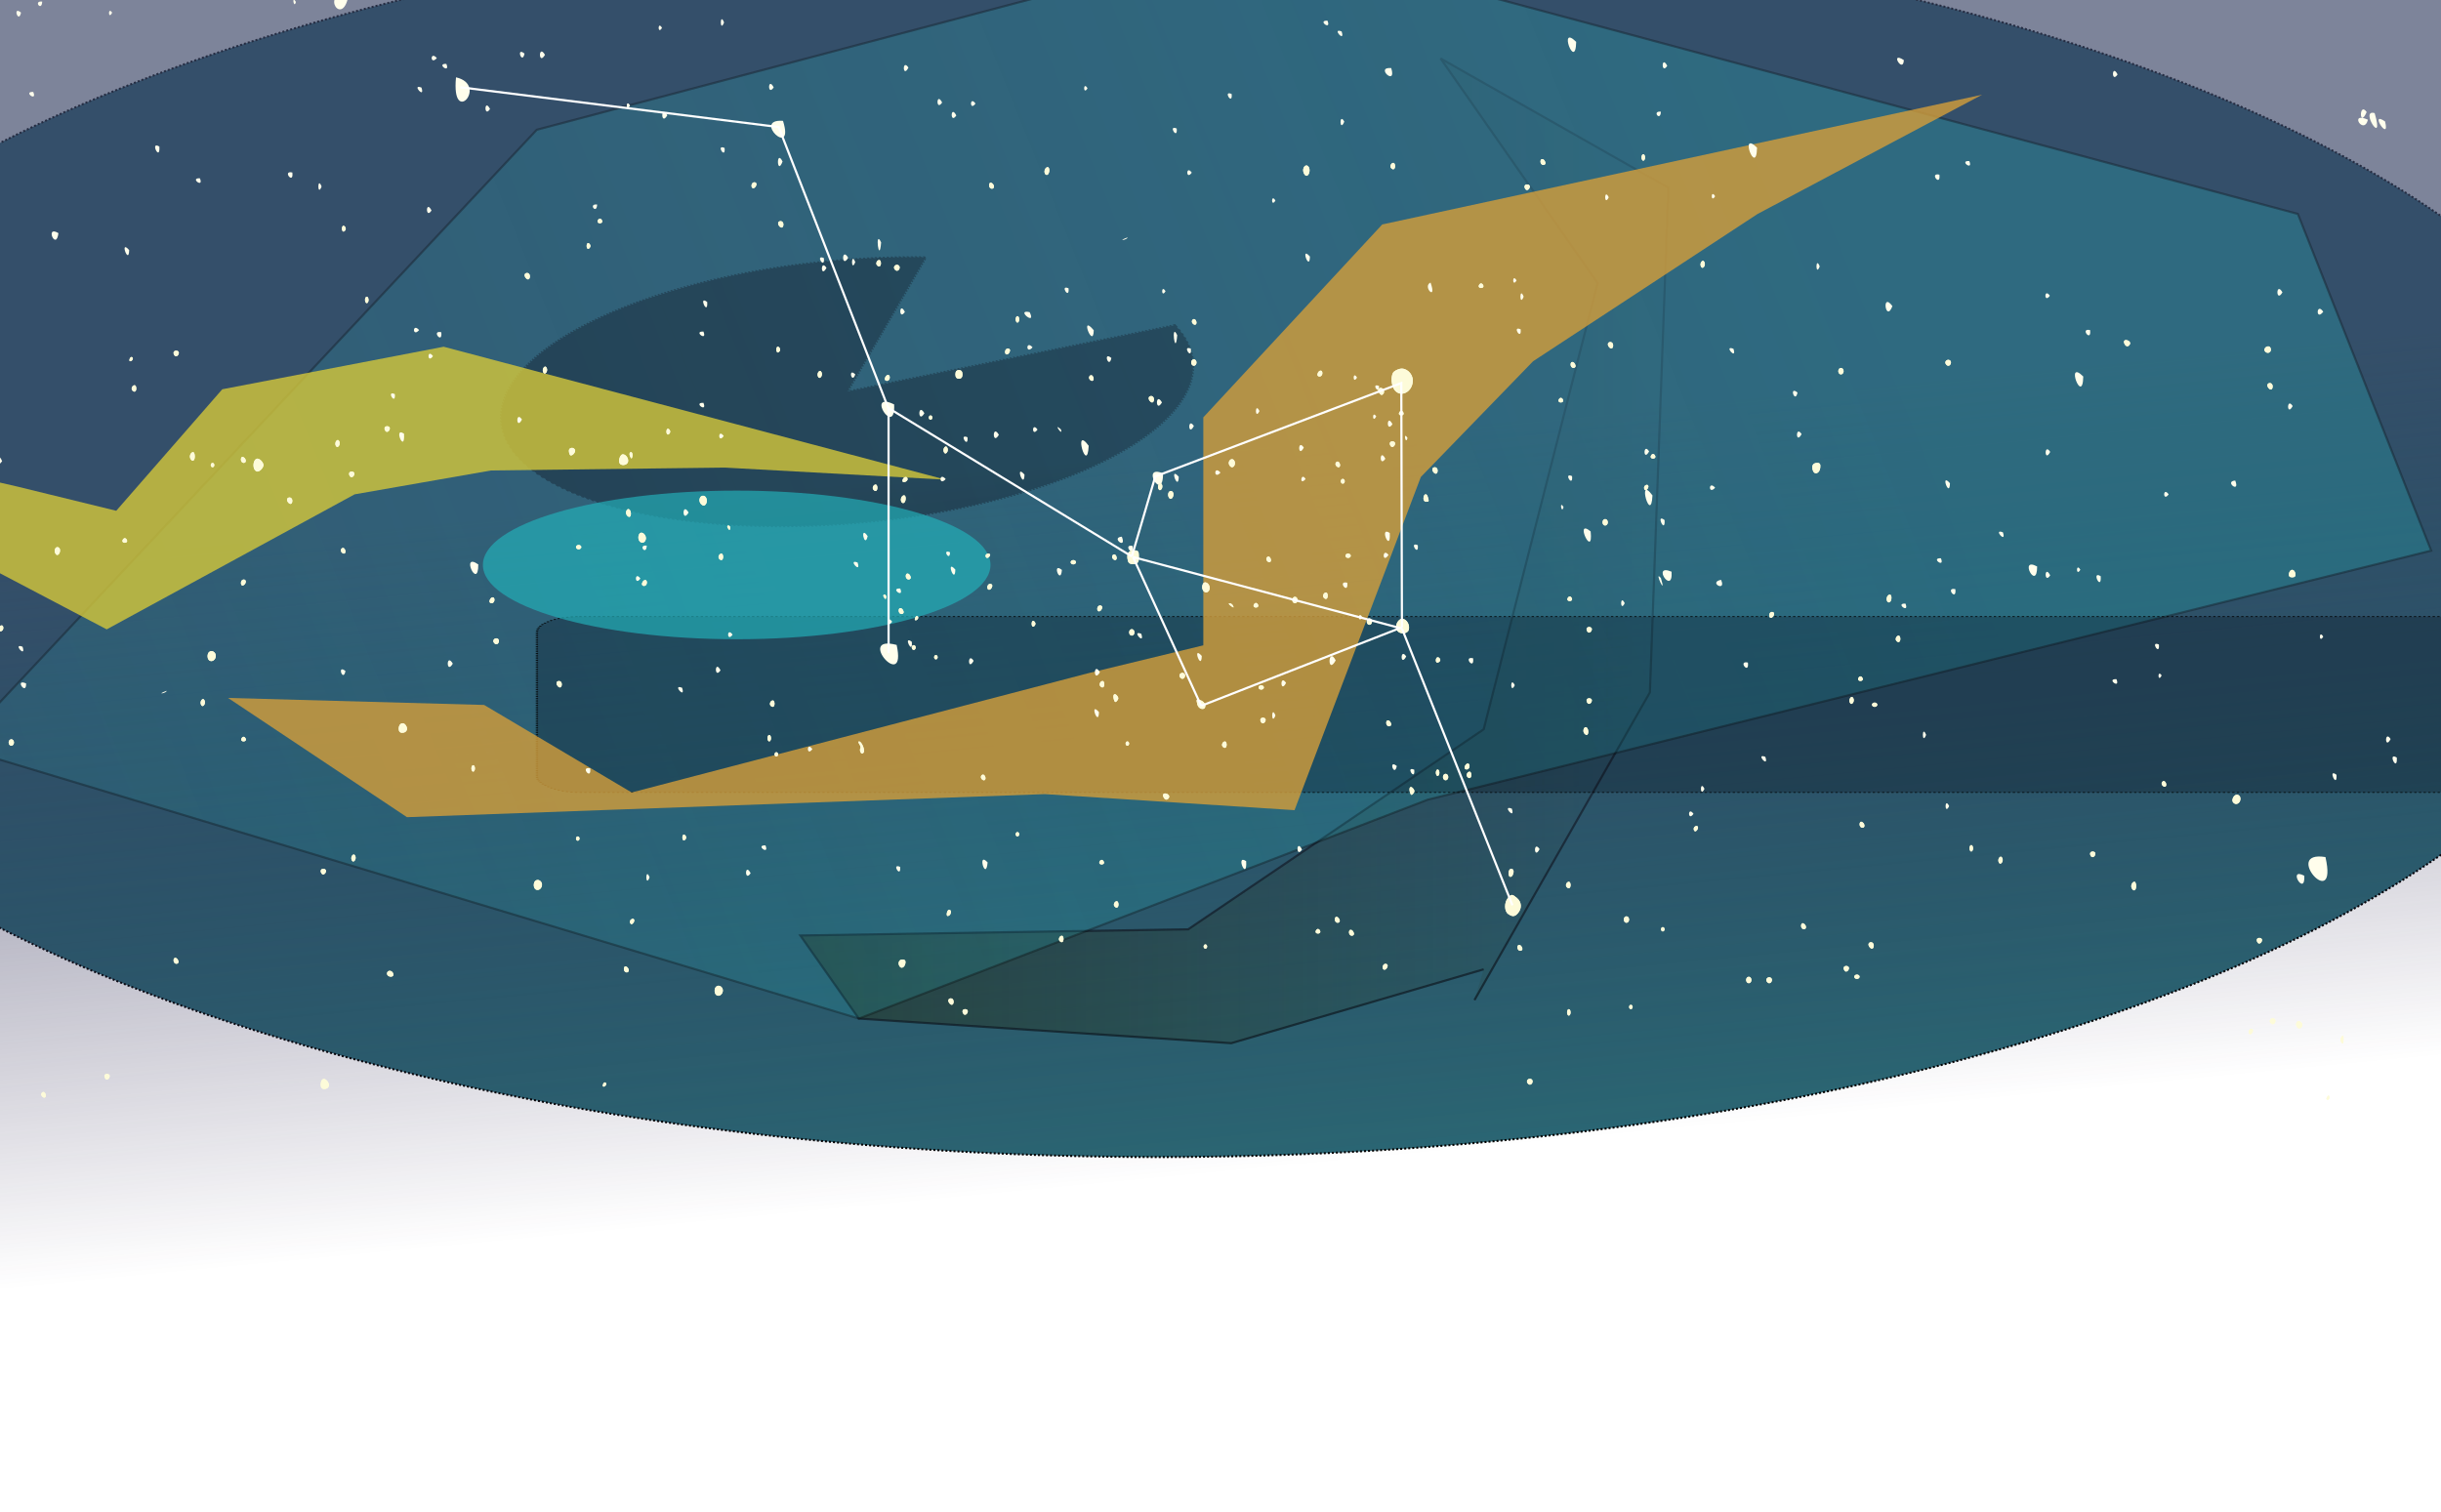 <?xml version="1.0" encoding="UTF-8" standalone="no"?>
<!-- Created with Inkscape (http://www.inkscape.org/) -->

<svg
   width="297mm"
   height="184mm"
   viewBox="0 0 297 184"
   version="1.1"
   id="svg5"
   inkscape:version="1.1 (c68e22c387, 2021-05-23)"
   sodipodi:docname="starlit_header.svg"
   inkscape:export-filename="C:\Users\Hundgeburth\Desktop\starlit_header.png"
   inkscape:export-xdpi="102.56631"
   inkscape:export-ydpi="102.56631"
   xmlns:inkscape="http://www.inkscape.org/namespaces/inkscape"
   xmlns:sodipodi="http://sodipodi.sourceforge.net/DTD/sodipodi-0.dtd"
   xmlns:xlink="http://www.w3.org/1999/xlink"
   xmlns="http://www.w3.org/2000/svg"
   xmlns:svg="http://www.w3.org/2000/svg">
  <sodipodi:namedview
     id="namedview7"
     pagecolor="#ffffff"
     bordercolor="#666666"
     borderopacity="1.0"
     inkscape:pageshadow="2"
     inkscape:pageopacity="0.0"
     inkscape:pagecheckerboard="0"
     inkscape:document-units="mm"
     showgrid="false"
     inkscape:zoom="0.30992467"
     inkscape:cx="304.91281"
     inkscape:cy="798.58116"
     inkscape:window-width="1682"
     inkscape:window-height="1024"
     inkscape:window-x="160"
     inkscape:window-y="0"
     inkscape:window-maximized="0"
     inkscape:current-layer="layer1"
     objecttolerance="1" />
  <defs
     id="defs2">
    <linearGradient
       inkscape:collect="always"
       id="linearGradient16867">
      <stop
         style="stop-color:#23b0ba;stop-opacity:1;"
         offset="0"
         id="stop16863" />
      <stop
         style="stop-color:#23b0ba;stop-opacity:0.412"
         offset="1"
         id="stop16865" />
    </linearGradient>
    <linearGradient
       inkscape:collect="always"
       id="linearGradient8001">
      <stop
         style="stop-color:#394364;stop-opacity:0.718"
         offset="0"
         id="stop7997" />
      <stop
         style="stop-color:#221743;stop-opacity:0;"
         offset="1"
         id="stop7999" />
    </linearGradient>
    <linearGradient
       inkscape:collect="always"
       id="linearGradient4548">
      <stop
         style="stop-color:#d27d26;stop-opacity:1;"
         offset="0"
         id="stop4544" />
      <stop
         style="stop-color:#d27d26;stop-opacity:0;"
         offset="1"
         id="stop4546" />
    </linearGradient>
    <filter
       inkscape:menu="Textures"
       inkscape:label="Watercolor"
       inkscape:menu-tooltip="Cloudy watercolor effect"
       height="5.454"
       y="-2.227"
       width="2.407"
       x="-0.703"
       style="color-interpolation-filters:sRGB"
       id="filter1061">
      <feGaussianBlur
         stdDeviation="27.057"
         result="result8"
         id="feGaussianBlur1043" />
      <feTurbulence
         seed="27"
         result="result7"
         type="fractalNoise"
         numOctaves="6"
         baseFrequency="0.025"
         id="feTurbulence1045" />
      <feComposite
         in2="result8"
         result="result6"
         operator="over"
         in="result7"
         id="feComposite1047" />
      <feColorMatrix
         result="result9"
         values="1 0 0 0 0 0 1 0 0 0 0 0 1 0 0 0 0 0 6 -4 "
         id="feColorMatrix1049" />
      <feDisplacementMap
         in="result7"
         in2="result9"
         xChannelSelector="A"
         yChannelSelector="A"
         scale="45"
         result="result4"
         id="feDisplacementMap1051" />
      <feComposite
         in2="result4"
         result="result2"
         operator="in"
         in="result8"
         id="feComposite1053" />
      <feComposite
         result="fbSourceGraphic"
         in="result2"
         operator="in"
         in2="result9"
         id="feComposite1055" />
      <feComposite
         operator="arithmetic"
         k2="1"
         k1="0.5"
         in="fbSourceGraphic"
         in2="fbSourceGraphic"
         result="result91"
         id="feComposite1057"
         k3="0"
         k4="0" />
      <feBlend
         in="fbSourceGraphic"
         mode="multiply"
         in2="result91"
         id="feBlend1059" />
    </filter>
    <filter
       inkscape:collect="always"
       style="color-interpolation-filters:sRGB"
       id="filter4562"
       x="-0.364"
       y="-0.32"
       width="1.727"
       height="1.64"
       inkscape:menu="Textures"
       inkscape:label="Watercolor"
       inkscape:menu-tooltip="Cloudy watercolor effect">
      <feGaussianBlur
         inkscape:collect="always"
         stdDeviation="0.919"
         id="feGaussianBlur4564"
         result="fbSourceGraphic" />
      <feColorMatrix
         result="fbSourceGraphicAlpha"
         in="fbSourceGraphic"
         values="0 0 0 -1 0 0 0 0 -1 0 0 0 0 -1 0 0 0 0 1 0"
         id="feColorMatrix6496" />
      <feGaussianBlur
         id="feGaussianBlur6498"
         stdDeviation="15"
         result="result8"
         in="fbSourceGraphic" />
      <feTurbulence
         id="feTurbulence6500"
         seed="27"
         result="result7"
         type="fractalNoise"
         numOctaves="5"
         baseFrequency="0.025" />
      <feComposite
         in2="result8"
         id="feComposite6502"
         result="result6"
         operator="over"
         in="result7" />
      <feColorMatrix
         id="feColorMatrix6504"
         result="result9"
         values="1 0 0 0 0 0 1 0 0 0 0 0 1 0 0 0 0 0 6 -4 " />
      <feDisplacementMap
         in2="result9"
         id="feDisplacementMap6506"
         in="result7"
         xChannelSelector="A"
         yChannelSelector="A"
         scale="45"
         result="result4" />
      <feComposite
         in2="result4"
         id="feComposite6508"
         result="result2"
         operator="in"
         in="result8" />
      <feComposite
         in2="result9"
         id="feComposite6510"
         result="fbSourceGraphic"
         in="result2"
         operator="in" />
      <feComposite
         in2="fbSourceGraphic"
         id="feComposite6512"
         operator="arithmetic"
         k2="1"
         k1="0.5"
         in="fbSourceGraphic"
         result="result91"
         k3="0"
         k4="0" />
      <feBlend
         in2="result91"
         id="feBlend6514"
         in="fbSourceGraphic"
         mode="multiply" />
    </filter>
    <linearGradient
       inkscape:collect="always"
       xlink:href="#linearGradient4548"
       id="linearGradient6414"
       x1="94.919"
       y1="67.05"
       x2="205.335"
       y2="67.05"
       gradientUnits="userSpaceOnUse" />
    <linearGradient
       inkscape:collect="always"
       xlink:href="#linearGradient8001"
       id="linearGradient8003"
       x1="93.785"
       y1="63.814"
       x2="101.713"
       y2="148.331"
       gradientUnits="userSpaceOnUse"
       gradientTransform="matrix(1.013,0,0,1.035,-3.836,-5.976)" />
    <filter
       inkscape:menu="Textures"
       inkscape:label="Watercolor"
       inkscape:menu-tooltip="Cloudy watercolor effect"
       height="1.042"
       y="-0.021"
       width="1.019"
       x="-0.009"
       style="color-interpolation-filters:sRGB"
       id="filter11003">
      <feGaussianBlur
         stdDeviation="0.865"
         result="result8"
         id="feGaussianBlur10985" />
      <feTurbulence
         seed="27"
         result="result7"
         type="fractalNoise"
         numOctaves="5"
         baseFrequency="0.025"
         id="feTurbulence10987" />
      <feComposite
         in2="result8"
         result="result6"
         operator="over"
         in="result7"
         id="feComposite10989" />
      <feColorMatrix
         result="result9"
         values="1 0 0 0 0 0 1 0 0 0 0 0 1 0 0 0 0 0 6 -4 "
         id="feColorMatrix10991" />
      <feDisplacementMap
         in="result7"
         in2="result9"
         xChannelSelector="A"
         yChannelSelector="A"
         scale="45"
         result="result4"
         id="feDisplacementMap10993" />
      <feComposite
         in2="result4"
         result="result2"
         operator="in"
         in="result8"
         id="feComposite10995" />
      <feComposite
         result="fbSourceGraphic"
         in="result2"
         operator="in"
         in2="result9"
         id="feComposite10997" />
      <feComposite
         operator="arithmetic"
         k2="1"
         k1="0.5"
         in="fbSourceGraphic"
         in2="fbSourceGraphic"
         result="result91"
         id="feComposite10999"
         k3="0"
         k4="0" />
      <feBlend
         in="fbSourceGraphic"
         mode="multiply"
         in2="result91"
         id="feBlend11001" />
    </filter>
    <filter
       x="-0.108"
       width="1.215"
       y="-0.261"
       height="1.522"
       inkscape:menu-tooltip="Felt like texture with color turbulence and slightly darker at the edges"
       inkscape:menu="Textures"
       inkscape:label="Felt"
       style="color-interpolation-filters:sRGB"
       id="filter12674">
      <feGaussianBlur
         result="result1"
         in="SourceGraphic"
         stdDeviation="4.568"
         id="feGaussianBlur12660" />
      <feTurbulence
         result="result0"
         numOctaves="7"
         baseFrequency="0.05"
         type="fractalNoise"
         id="feTurbulence12662" />
      <feDisplacementMap
         result="result2"
         scale="20"
         yChannelSelector="G"
         xChannelSelector="R"
         in="result1"
         in2="result0"
         id="feDisplacementMap12664" />
      <feGaussianBlur
         result="result4"
         in="result2"
         stdDeviation="5"
         id="feGaussianBlur12666" />
      <feComposite
         result="result6"
         k1="0.883"
         k3="0.883"
         k2="0.931"
         in="result0"
         in2="result4"
         operator="arithmetic"
         id="feComposite12668"
         k4="-0.119" />
      <feComposite
         in="result6"
         in2="result0"
         operator="in"
         result="result91"
         id="feComposite12670" />
      <feComposite
         operator="arithmetic"
         k1="1.5"
         in="result2"
         in2="result91"
         id="feComposite12672"
         k2="0"
         k3="0"
         k4="0" />
    </filter>
    <filter
       x="-0.292"
       width="1.583"
       y="-1.101"
       height="3.202"
       inkscape:menu-tooltip="Felt like texture with color turbulence and slightly darker at the edges"
       inkscape:menu="Textures"
       inkscape:label="Felt"
       style="color-interpolation-filters:sRGB"
       id="filter13807">
      <feGaussianBlur
         result="result1"
         in="SourceGraphic"
         stdDeviation="2.574"
         id="feGaussianBlur13793" />
      <feTurbulence
         result="result0"
         numOctaves="5"
         baseFrequency="0.15"
         type="fractalNoise"
         id="feTurbulence13795" />
      <feDisplacementMap
         result="result2"
         scale="20"
         yChannelSelector="G"
         xChannelSelector="R"
         in="result1"
         in2="result0"
         id="feDisplacementMap13797" />
      <feGaussianBlur
         result="result4"
         in="result2"
         stdDeviation="5"
         id="feGaussianBlur13799" />
      <feComposite
         result="result6"
         k1="0.453"
         k3="1.838"
         k2="0.167"
         in="result0"
         in2="result4"
         operator="arithmetic"
         id="feComposite13801"
         k4="0.072" />
      <feComposite
         in="result6"
         in2="result0"
         operator="in"
         result="result91"
         id="feComposite13803" />
      <feComposite
         operator="arithmetic"
         k1="1.5"
         in="result2"
         in2="result91"
         id="feComposite13805"
         k2="0"
         k3="0"
         k4="0" />
    </filter>
    <linearGradient
       inkscape:collect="always"
       xlink:href="#linearGradient16867"
       id="linearGradient17565"
       gradientUnits="userSpaceOnUse"
       x1="217.452"
       y1="13.325"
       x2="-21.164"
       y2="110.22" />
    <filter
       x="-0.219"
       width="1.437"
       y="-0.499"
       height="1.999"
       inkscape:menu-tooltip="Felt like texture with color turbulence and slightly darker at the edges"
       inkscape:menu="Textures"
       inkscape:label="Felt"
       style="color-interpolation-filters:sRGB"
       id="filter19565">
      <feGaussianBlur
         result="result1"
         in="SourceGraphic"
         stdDeviation="22.329"
         id="feGaussianBlur19551" />
      <feTurbulence
         result="result0"
         numOctaves="5"
         baseFrequency="0.05"
         type="fractalNoise"
         id="feTurbulence19553" />
      <feDisplacementMap
         result="result2"
         scale="20"
         yChannelSelector="G"
         xChannelSelector="R"
         in="result1"
         in2="result0"
         id="feDisplacementMap19555" />
      <feGaussianBlur
         result="result4"
         in="result2"
         stdDeviation="5"
         id="feGaussianBlur19557" />
      <feComposite
         result="result6"
         k1="1"
         k3="1"
         k2="0.5"
         in="result0"
         in2="result4"
         operator="arithmetic"
         id="feComposite19559"
         k4="0" />
      <feComposite
         in="result6"
         in2="result0"
         operator="in"
         result="result91"
         id="feComposite19561" />
      <feComposite
         operator="arithmetic"
         k1="1.5"
         in="result2"
         in2="result91"
         id="feComposite19563"
         k2="0"
         k3="0"
         k4="0" />
    </filter>
    <filter
       inkscape:collect="always"
       style="color-interpolation-filters:sRGB"
       id="filter27235"
       x="-0.001"
       y="-0.003"
       width="1.002"
       height="1.006">
      <feGaussianBlur
         inkscape:collect="always"
         stdDeviation="0.138"
         id="feGaussianBlur27237" />
    </filter>
    <filter
       inkscape:collect="always"
       style="color-interpolation-filters:sRGB"
       id="filter27709"
       x="-0"
       y="-0.001"
       width="1.001"
       height="1.002">
      <feGaussianBlur
         inkscape:collect="always"
         stdDeviation="0.004"
         id="feGaussianBlur27711" />
    </filter>
  </defs>
  <g
     inkscape:label="Layer 1"
     inkscape:groupmode="layer"
     id="layer1"
     style="display:inline">
    <ellipse
       style="display:inline;mix-blend-mode:normal;fill:#2b6673;fill-opacity:1;stroke:#000000;stroke-width:0.245;stroke-dasharray:0.245, 0.245;filter:url(#filter1061);stop-color:#000000"
       id="path857"
       cx="141.009"
       cy="65.168"
       rx="181.833"
       ry="75.654" />
    <path
       style="display:inline;mix-blend-mode:normal;fill:#000000;fill-opacity:1;stroke:#000000;stroke-width:0.245;stroke-dasharray:0.245, 0.245;filter:url(#filter1061);stop-color:#000000"
       id="ellipse1363"
       sodipodi:type="arc"
       sodipodi:cx="133.51892"
       sodipodi:cy="47.564941"
       sodipodi:rx="46.254101"
       sodipodi:ry="14.606557"
       sodipodi:start="0"
       sodipodi:end="5.2636638"
       sodipodi:arc-type="slice"
       d="M 179.773,47.565 A 46.254,14.607 0 0 1 145.181,61.7 46.254,14.607 0 0 1 93.146,54.692 46.254,14.607 0 0 1 101.498,37.024 46.254,14.607 0 0 1 157.746,35.122 l -24.227,12.443 z"
       transform="matrix(0.863,-0.175,0.913,0.974,-55.586,24.713)"
       inkscape:transform-center-x="12.12958"
       inkscape:transform-center-y="-39.912876" />
    <path
       style="display:inline;opacity:0.736;fill:url(#linearGradient6414);fill-opacity:1;stroke:#000000;stroke-width:0.265px;stroke-linecap:butt;stroke-linejoin:miter;stroke-opacity:1;filter:url(#filter4562)"
       d="m 179.398,121.721 21.348,-37.453 2.247,-61.422 -27.715,-15.73 19.101,27.34 -13.857,54.306 -35.955,24.344 -47.19,0.749 7.116,10.112 45.318,2.996 30.711,-8.989"
       id="path3717" />
    <rect
       style="display:inline;opacity:0.914;fill:url(#linearGradient8003);fill-opacity:1;stroke:none;stroke-width:0.251;stroke-dasharray:0.251, 0.251;stop-color:#000000"
       id="rect7115"
       width="305.625"
       height="175.436"
       x="-4.269"
       y="-5.976"
       ry="4.589" />
    <path
       style="display:inline;opacity:0.526;mix-blend-mode:normal;fill:url(#linearGradient17565);fill-opacity:1;stroke:#000000;stroke-width:0.265px;stroke-linecap:butt;stroke-linejoin:miter;stroke-opacity:1;filter:url(#filter19565)"
       d="M -5.122,90.919 65.308,15.793 154.093,-7.683 l 125.494,33.721 16.22,40.978 -122.079,30.306 -69.235,26.646 z"
       id="path16861" />
    <rect
       style="display:inline;opacity:0.914;fill:#2b324a;fill-opacity:0.362;stroke:#000000;stroke-width:0.284;stroke-dasharray:0.284, 0.284;filter:url(#filter1061);stop-color:#000000"
       id="rect8825"
       width="244.973"
       height="58.013"
       x="65.328"
       y="38.436"
       ry="5.155"
       inkscape:transform-center-x="-22.624566"
       inkscape:transform-center-y="-3.3084942"
       transform="matrix(1,0,0,0.369,0,60.859)" />
    <path
       style="display:inline;fill:#d39d3b;fill-opacity:0.807;stroke:none;stroke-width:0.265px;stroke-linecap:butt;stroke-linejoin:miter;stroke-opacity:1;filter:url(#filter12674)"
       d="M 58.905,85.797 76.853,96.449 132.324,81.955 146.41,78.541 146.41,50.795 168.179,27.318 241.171,11.525 213.852,26.038 186.534,43.966 172.875,58.052 157.508,98.603 127.116,96.65 49.515,99.456 27.745,84.943 Z"
       id="path11074"
       sodipodi:nodetypes="ccccccccccccccc" />
    <path
       style="display:inline;fill:#d3c63b;fill-opacity:0.807;stroke:none;stroke-width:0.265px;stroke-linecap:butt;stroke-linejoin:miter;stroke-opacity:1;filter:url(#filter12674)"
       d="M 15.532,82.729 33.48,93.381 88.951,78.887 103.037,75.472 103.037,47.727 124.806,24.25 197.798,8.457 170.479,22.97 143.161,40.897 129.502,54.984 114.135,95.534 83.743,93.582 6.142,96.388 -15.628,81.875 Z"
       id="path13116"
       sodipodi:nodetypes="ccccccccccccccc"
       transform="matrix(0.736,0.337,-0.465,0.533,-26.598,-12.785)" />
    <ellipse
       style="display:inline;opacity:0.914;fill:#23b0ba;fill-opacity:0.807;stroke:none;stroke-width:0.245;stroke-dasharray:0.245, 0.245;stroke-opacity:1;filter:url(#filter13807);stop-color:#000000"
       id="path13681"
       cx="89.212"
       cy="70.217"
       rx="31.16"
       ry="8.253"
       transform="matrix(0.991,0,0,1.096,1.225,-8.203)" />
    <path
       style="display:inline;fill:#fffeec;fill-opacity:1;stroke-width:0.238"
       d="m 27.589,-8.697 c 4.726,6.108 -7.268,-0.095 0,0 z m -6.506,0.263 c 0.74,3.157 -3.406,-2.634 0,0 z m -2.662,-0.526 c -0.836,0.952 -0.836,-0.952 0,0 z m -22.758,1.314 c -0.542,0.929 -0.243,-0.945 0,0 z m 278.046,0.245 c -0.034,1.926 -1.236,-1.398 0,0 z m -33.966,1.316 c -0.651,2.272 -1.459,-1.902 0,0 z m -34.331,0.002 c -0.475,0.981 -0.537,-0.8 0,0 z m -112.472,0.258 c -0.289,1.438 -1.087,-0.894 0,0 z m 172.982,0.463 c 0.53,1.283 -1.317,-0.07 0,0 z M 42.453,-0.854 c -0.657,4.556 -3.686,-0.142 0,0 z m -48.504,0.063 c -0.019,1.939 -0.818,-1.007 0,0 z m 42.053,1.028 c -0.243,0.945 -0.542,-0.929 0,0 z m -30.868,-0.041 c -0.048,1.287 -1.145,-0.143 0,0 z M -0.658,1.048 c -0.002,2.819 -1.624,-1.89 0,0 z m 14.301,0.489 c -0.475,0.981 -0.537,-0.8 0,0 z m -11.086,-0.005 c -0.289,1.438 -1.087,-0.894 0,0 z m 158.96,0.989 c 0.53,1.283 -1.317,-0.07 0,0 z m -73.42,0.212 c -0.525,1.373 -0.525,-1.373 0,0 z m -7.55,0.657 c -0.544,0.933 -0.544,-0.933 0,0 z m 82.69,0.438 c 0.489,1.503 -1.296,-0.509 0,0 z m 28.539,1.268 c -0.067,3.644 -2.251,-2.24 0,0 z m -125.467,1.578 c -0.816,1.399 -0.816,-1.399 0,0 z m -2.49,-0.15 c -0.289,1.438 -1.087,-0.894 0,0 z m -10.669,0.544 c -0.836,0.952 -0.836,-0.952 0,0 z m 178.494,0.245 c -0.075,1.716 -1.803,-1.164 0,0 z m -28.789,0.697 c -0.747,1.165 -0.723,-1.391 0,0 z M 54.308,7.776 c 0.53,1.283 -1.317,-0.07 0,0 z m 56.224,0.453 c -0.717,1.392 -0.776,-1.159 0,0 z m 58.742,0.06 c 0.704,2.318 -2.055,-0.193 0,0 z m 88.375,0.772 c -0.776,1.159 -0.717,-1.392 0,0 z M 55.483,9.411 c 4.025,0.927 -0.6,6.172 0,0 z m 38.654,1.226 c -0.776,1.159 -0.717,-1.392 0,0 z m 38.181,0.109 c -0.544,0.933 -0.544,-0.933 0,0 z m -81.037,-0.088 c 0.489,1.503 -1.296,-0.509 0,0 z M 4.046,11.192 c 0.53,1.283 -1.317,-0.07 0,0 z M 149.857,11.44 c 0.148,1.495 -1.137,-0.508 0,0 z m -35.227,1.036 c -0.776,1.159 -0.717,-1.392 0,0 z m 4.057,0.129 c -0.721,1.013 -0.721,-1.013 0,0 z m -42.023,0.243 c -0.544,0.933 -0.544,-0.933 0,0 z m -17.041,0.416 c -0.747,1.165 -0.723,-1.391 0,0 z m 229.304,0.504 c 1.267,4.316 -1.905,-0.556 0,0 z m -0.97,-0.13 c -0.924,2.114 -0.946,-1.346 0,0 z m -85.876,-0.043 c -0.048,1.287 -1.145,-0.143 0,0 z m -85.725,0.457 c -0.776,1.159 -0.717,-1.392 0,0 z m -35.161,-0.022 c -0.816,1.399 -0.816,-1.399 0,0 z m 209,0.75 c 0.658,2.699 -2.055,-1.413 0,0 z m -2.083,-0.21 c -0.516,1.974 -2.392,-1.071 0,0 z m -124.548,0.232 c -0.574,1.421 -0.649,-1.197 0,0 z m -68.294,-0.094 c 1.475,4.743 -3.866,-0.284 0,0 z m 47.901,0.935 c 0.148,1.495 -1.137,-0.508 0,0 z m 70.61,2.326 c -0.067,3.644 -2.251,-2.24 0,0 z M 19.392,17.841 c 0.112,1.946 -1.218,-0.757 0,0 z m 68.771,0.168 c 0.148,1.495 -1.137,-0.508 0,0 z m 7.053,1.649 c -0.697,1.845 -0.794,-1.602 0,0 z m 144.39,-0.059 c 0.53,1.283 -1.317,-0.07 0,0 z m -94.602,1.414 c -0.721,1.013 -0.721,-1.013 0,0 z M 35.571,20.994 c 0.187,1.571 -1.299,-0.294 0,0 z m 200.398,0.263 c 0.187,1.571 -1.299,-0.294 0,0 z M 24.323,21.702 c 0.53,1.283 -1.317,-0.07 0,0 z m 14.806,1 c -0.525,1.373 -0.525,-1.373 0,0 z m 169.551,1.182 c -0.544,0.933 -0.544,-0.933 0,0 z m -12.943,0.131 c -0.576,1.208 -0.576,-1.208 0,0 z m -40.554,0.394 c -0.544,0.933 -0.544,-0.933 0,0 z M 72.653,24.894 c -0.048,1.287 -1.145,-0.143 0,0 z m -20.148,0.72 c -0.747,1.165 -0.723,-1.391 0,0 z M 7.109,28.376 c -0.281,2.24 -1.703,-1.037 0,0 z M 137.181,28.894 c -1.438,0.548 0.073,0.275 0,0 z m -29.974,0.607 c -0.223,2.892 -0.815,-1.756 0,0 z m -91.491,0.934 c -0.034,1.926 -1.236,-1.398 0,0 z m 143.665,0.788 c -0.034,1.926 -1.236,-1.398 0,0 z m -56.184,0.15 c -0.816,1.399 -0.816,-1.399 0,0 z m -2.954,0.037 c 0.148,1.495 -1.137,-0.508 0,0 z m 3.817,0.489 c -0.525,1.373 -0.525,-1.373 0,0 z m 117.348,0.525 c -0.525,1.373 -0.525,-1.373 0,0 z m -120.849,0.181 c -0.744,1.371 -0.742,-1.162 0,0 z m 83.962,1.527 c -0.544,0.933 -0.544,-0.933 0,0 z m -10.465,0.257 c 0.846,2.382 -1.054,0.487 0,0 z m -44.045,0.699 c 0.148,1.495 -1.137,-0.508 0,0 z m 147.698,0.489 c -0.816,1.399 -0.816,-1.399 0,0 z M 141.81,35.446 c -0.544,0.933 -0.544,-0.933 0,0 z m 107.6,0.545 c -0.721,1.013 -0.721,-1.013 0,0 z m -64.026,0.112 c -0.525,1.373 -0.525,-1.373 0,0 z M 86.048,36.759 c 0.103,1.824 -1.158,-0.908 -1.7e-4,0 z m 144.205,0.497 c -0.824,2.14 -1.365,-1.844 0,0 z m 52.418,0.685 c -0.948,1.226 -0.839,-1.239 0,0 z m -172.571,0.022 c -0.776,1.159 -0.717,-1.392 0,0 z m 15.178,0.029 c 0.896,1.789 -1.817,-0.4 0,0 z m 7.801,2.202 c -0.05,2.399 -1.785,-2.126 0,0 z m 121.226,-0.02 c 0.187,1.571 -1.299,-0.294 0,0 z m -69.286,-0.095 c 0.148,1.495 -1.137,-0.508 0,0 z m -134.024,0.095 c -0.836,0.952 -0.836,-0.952 0,0 z m 34.592,0.182 c 0.53,1.283 -1.317,-0.07 0,0 z m -31.896,0.08 c 0.187,1.571 -1.299,-0.294 0,0 z m 89.541,0.362 c -0.223,2.892 -0.815,-1.756 0,0 z m -17.6,1.478 c -0.836,0.952 -0.836,-0.952 0,0 z m 85.279,0.175 c 0.489,1.503 -1.296,-0.509 0,0 z m -66.014,-0.007 c 0.148,1.495 -1.137,-0.508 0,0 z m -92.217,0.903 c -0.721,1.013 -0.721,-1.013 0,0 z m 82.543,0.225 c -0.289,1.438 -1.087,-0.894 0,0 z m -31.161,1.997 c -0.429,1.278 -0.917,-0.918 0,0 z m 149.411,0.253 c -0.067,3.644 -2.251,-2.24 0,0 z m -88.364,0.133 c -0.544,0.933 -0.544,-0.933 0,0 z m 2.685,1.029 c -0.006,1.224 -1.039,-0.463 0,0 z m 50.911,0.793 c -0.289,1.438 -1.087,-0.894 0,0 z M 48.04,47.963 c 0.148,1.495 -1.137,-0.508 0,0 z m 93.338,1.014 c -0.816,1.399 -0.816,-1.399 0,0 z m -32.587,0.242 c 0.207,4.166 -3.572,-1.735 0,0 z M 85.586,49.028 c 0.53,1.283 -1.317,-0.07 0,0 z m 193.368,0.392 c -0.744,1.371 -0.742,-1.162 0,0 z m -125.712,0.608 c -0.576,1.208 -0.576,-1.208 0,0 z m -40.77,0.263 c -0.816,1.399 -0.816,-1.399 0,0 z m 54.975,0.381 c -0.475,0.981 -0.537,-0.8 0,0 z M 63.506,51.057 c -0.717,1.392 -0.776,-1.159 0,0 z m 105.916,0.569 c -0.776,1.159 -0.717,-1.392 0,0 z m -24.16,0.219 c -0.717,1.392 -0.776,-1.159 0,0 z m -16.179,0.416 c 0.322,1.01 -1.057,-0.978 0,0 z m -2.846,0.02 c -0.721,1.013 -0.721,-1.013 0,0 z m 92.965,0.555 c -0.744,1.371 -0.742,-1.162 0,0 z m -97.669,0.082 c -0.816,1.399 -0.816,-1.399 0,0 z M 49.158,52.783 c 0.146,2.594 -1.376,-0.938 0,0 z m 38.897,0.287 c -0.721,1.013 -0.721,-1.013 0,0 z m 83.199,0.243 c -0.243,0.945 -0.542,-0.929 0,0 z m -53.539,-0.095 c 0.148,1.495 -1.137,-0.508 0,0 z m 14.746,1.032 c -0.168,3.701 -1.952,-2.652 0,0 z m 26.174,0.223 c -0.717,1.392 -0.776,-1.159 0,0 z m 90.816,0.526 c -0.724,1.391 -0.746,-1.165 0,0 z m -48.801,-0.06 c -0.744,1.371 -0.742,-1.162 0,0 z m -32.092,0.892 c -0.776,1.159 -0.717,-1.392 0,0 z M 0.26,56.137 c -1.375,1.728 -0.699,-1.84 0,0 z M 148.497,57.517 c -0.836,0.952 -0.836,-0.952 0,0 z m -6.991,0.098 c 0.038,3.678 -2.848,-1.209 0,0 z m -16.854,0.146 c -0.034,1.926 -1.236,-1.398 0,0 z m 66.623,0.186 c 0.148,1.495 -1.137,-0.508 0,0 z m -47.856,0.077 c -0.034,1.926 -1.236,-1.398 0,0 z m 15.433,0.281 c -0.811,0.935 -0.554,-0.962 0,0 z m -43.79,0 c -0.836,0.952 -0.836,-0.952 0,0 z M 271.963,58.487 c 0.648,1.655 -1.409,0.095 0,0 z m -34.709,0.325 c -0.034,1.926 -1.236,-1.398 0,0 z M 208.681,59.356 c -0.836,0.952 -0.836,-0.952 0,0 z m 55.181,0.808 c -0.721,1.013 -0.721,-1.013 0,0 z m -62.804,0.129 c -0.168,3.701 -1.952,-2.652 0,0 z m -10.821,1.427 c -0.243,0.945 -0.542,-0.929 0,0 z M 83.783,62.378 c -0.816,1.399 -0.816,-1.399 0,0 z m 118.75,0.92 c 0.103,1.824 -1.158,-0.908 -1.7e-4,0 z m -8.997,1.38 c 0.358,3.518 -2.075,-1.717 0,0 z m 50.162,0.109 c 0.489,1.503 -1.296,-0.509 0,0 z m -74.603,0.083 c 0.146,2.594 -1.376,-0.938 0,0 z m -63.526,0.383 c -0.361,1.669 -1.013,-1.481 0,0 z m 30.925,0.066 c 0.648,1.655 -1.409,0.095 0,0 z m 36.012,1.037 c 0.148,1.495 -1.137,-0.508 0,0 z m -34.688,0.095 c 0.187,1.571 -1.299,-0.294 0,0 z m -59.126,-0.041 c -0.048,1.287 -1.145,-0.143 0,0 z m 36.897,0.807 c -0.005,1.224 -1.039,-0.463 0,0 z m 53.353,0.326 c -0.805,1.178 -0.752,-0.995 0,0 z m 67.212,0.404 c 0.53,1.283 -1.317,-0.07 0,0 z m -131.807,0.518 c 0.489,1.503 -1.296,-0.509 0,0 z m -46.153,0.23 c 0.005,3.278 -2.229,-1.569 0,0 z m 189.669,0.252 c -0.008,3.113 -2.306,-1.273 0,0 z m 5.255,0.394 c -0.544,0.933 -0.544,-0.933 0,0 z m -123.916,0.023 c -0.142,1.945 -1.292,-1.038 0,0 z m -12.964,-0.041 c -0.034,1.926 -1.236,-1.398 0,0 z m 87.146,0.257 c 0.187,2.981 -2.534,-1.066 0,0 z m 46.067,0.44 c -0.747,1.165 -0.724,-1.391 0,0 z m 6.148,0.109 c 0.112,1.946 -1.218,-0.757 0,0 z m -53.515,0.227 c 0.774,2.533 -0.943,-1.122 0,0 z m -124.167,0.055 c -0.721,1.013 -0.721,-1.013 0,0 z M 209.402,70.569 c 0.695,1.551 -1.61,0.314 0,0 z m -45.482,0.348 c 0.187,1.571 -1.299,-0.294 0,0 z m 73.99,0.788 c 0.187,1.571 -1.299,-0.294 0,0 z m -128.38,-0.08 c 0.53,1.283 -1.317,-0.07 0,0 z m 88.149,1.788 c -0.576,1.208 -0.576,-1.208 0,0 z m 34.161,0.051 c 0.53,1.283 -1.317,-0.07 0,0 z m -66.086,1.657 c -0.544,0.933 -0.544,-0.933 0,0 z m -57.206,0.545 c -0.721,1.013 -0.721,-1.013 0,0 z m 30.313,1.469 c 0.489,1.503 -1.296,-0.509 0,0 z m -49.727,0.107 c -0.721,1.013 -0.721,-1.013 0,0 z m 193.537,0.243 c -0.544,0.933 -0.544,-0.933 0,0 z m -171.732,0.622 c 0.169,1.778 -1.151,-0.874 0,0 z m -1.843,0.384 c 1.293,5.944 -5.101,-1.339 0,0 z m 153.58,-0.05 c 0.148,1.495 -1.137,-0.508 0,0 z M 2.746,78.712 c 0.489,1.503 -1.296,-0.509 0,0 z M 171.097,79.9 c -0.744,1.371 -0.742,-1.162 0,0 z m -24.875,-0.067 c -0.034,1.926 -1.236,-1.398 0,0 z m 33.013,0.281 c 0.187,1.571 -1.299,-0.294 0,0 z m -16.718,0.263 c -1.065,1.905 -0.93,-1.829 0,0 z m -44.055,0.049 c -0.744,1.371 -0.742,-1.162 0,0 z m 94.209,0.213 c 0.187,1.571 -1.299,-0.294 0,0 z M 55.093,80.77 c -0.816,1.399 -0.816,-1.399 0,0 z m 32.573,0.81 c -0.776,1.159 -0.717,-1.392 0,0 z m 46.163,0.241 c -0.816,1.399 -0.816,-1.399 0,0 z M 42.033,81.672 c -0.289,1.438 -1.087,-0.894 0,0 z m 220.976,0.531 c -0.475,0.981 -0.537,-0.8 0,0 z m -5.498,0.458 c 0.53,1.283 -1.317,-0.07 0,0 z m -101.032,0.453 c -0.717,1.392 -0.776,-1.159 0,0 z m 27.827,0.285 c -0.576,1.208 -0.576,-1.208 0,0 z M 3.172,83.172 c 0.065,1.582 -1.476,-0.624 0,0 z m 79.82,0.533 c 0.489,1.503 -1.296,-0.509 0,0 z m -62.728,0.368 c -1.438,0.548 0.073,0.275 0,0 z m 113.447,2.592 c -0.034,1.926 -1.236,-1.398 0,0 z m 21.473,0.412 c -0.525,1.373 -0.525,-1.373 0,0 z m 79.167,2.365 c -0.525,1.373 -0.525,-1.373 0,0 z m 56.517,0.504 c -0.724,1.391 -0.746,-1.165 0,0 z M 98.841,91.169 c -0.721,1.013 -0.721,-1.013 0,0 z m 192.782,1.031 c 0.112,1.946 -1.218,-0.757 0,0 z m -76.83,-0.088 c 0.489,1.503 -1.296,-0.509 0,0 z m -44.842,1.12 c -0.289,1.438 -1.087,-0.894 0,0 z m -98.141,0.281 c 0.187,1.571 -1.299,-0.294 0,0 z m 100.265,0.168 c 0.148,1.495 -1.137,-0.508 0,0 z m 112.213,0.62 c 0.103,1.824 -1.158,-0.908 -1.8e-4,0 z m -76.902,1.708 c -0.576,1.208 -0.576,-1.208 0,0 z m 29.769,2.102 c -0.576,1.208 -0.576,-1.208 0,0 z m -53.209,0.307 c 0.489,1.503 -1.296,-0.509 0,0 z m 22.105,0.633 c -0.721,1.013 -0.721,-1.013 0,0 z m -112.915,3.841 c 0.53,1.283 -1.317,-0.07 0,0 z m 94.189,0.453 c -0.717,1.392 -0.776,-1.159 0,0 z m -28.906,0.044 c -0.747,1.165 -0.723,-1.391 0,0 z m 124.521,0.919 c 1.596,6.962 -5.374,-0.864 0,0 z m -131.318,0.5 c 0.146,2.594 -1.376,-0.938 0,0 z m -31.457,0.153 c -0.213,2.417 -1.324,-1.439 0,0 z m -10.647,0.544 c 0.148,1.495 -1.137,-0.508 0,0 z m -18.186,0.773 c -0.776,1.159 -0.717,-1.392 0,0 z m 189.039,0.305 c 0.122,2.663 -2.14,-1.105 0,0 z m -201.335,0.199 c -0.525,1.373 -0.525,-1.373 0,0 z"
       id="path25657"
       sodipodi:nodetypes="ssccssccssccccccssssssssssssssssssssssccssssssssccssssccccccccssccccccccccccccccccssssssssssssssssssssssssssssssssssssssssssccssssssssccssssssssssssccccssccccsssssssssccssccssssssssssssssssssssccssccssssssssssssssccssssssssssssssssssssssssccccccccssssssssssssccssssssssssssssssccssccsssscscssssssssssssssssssssssccssccssccccccssssssssccccssccssssssssssssssssssssssssssssssssccssssccssssssssssssssssssssssssssccsssssssssssssssssssssssssssssssssssssss" />
    <path
       style="display:inline;fill:#fdfbd9;fill-opacity:1;stroke-width:0.238;filter:url(#filter27235)"
       d="m 283.098,133.59 c 0.073,-0.145 0.176,-0.263 0.228,-0.263 0.052,0 0.095,0.118 0.095,0.263 0,0.145 -0.103,0.263 -0.228,0.263 -0.126,0 -0.168,-0.118 -0.095,-0.263 z M 5.053,133.346 c -0.147,-0.29 0.193,-0.604 0.392,-0.361 0.205,0.25 0.167,0.606 -0.065,0.606 -0.112,0 -0.259,-0.11 -0.327,-0.245 z m 33.966,-1.316 c 0,-0.708 0.408,-0.945 0.801,-0.466 0.393,0.479 0.198,0.976 -0.383,0.976 -0.271,0 -0.419,-0.18 -0.419,-0.51 z m 34.331,-0.002 c 0.048,-0.173 0.157,-0.306 0.243,-0.296 0.258,0.033 0.208,0.393 -0.07,0.506 -0.142,0.058 -0.22,-0.037 -0.173,-0.21 z m 112.472,-0.258 c -0.16,-0.314 0.246,-0.626 0.534,-0.41 0.241,0.182 0.083,0.654 -0.219,0.654 -0.105,0 -0.246,-0.11 -0.314,-0.245 z M 12.839,131.306 c -0.243,-0.296 -0.148,-0.606 0.186,-0.606 0.178,0 0.324,0.111 0.324,0.247 0,0.331 -0.337,0.569 -0.509,0.359 z M 284.813,126.736 c -0.08,-0.157 -0.037,-0.417 0.095,-0.578 0.176,-0.215 0.24,-0.139 0.24,0.286 0,0.634 -0.112,0.732 -0.335,0.292 z m -11.185,-0.987 c -0.075,-0.147 -0.031,-0.347 0.098,-0.443 0.332,-0.25 0.546,0.092 0.269,0.43 -0.155,0.189 -0.276,0.193 -0.367,0.014 z m 5.792,-0.852 c -0.08,-0.157 -0.06,-0.389 0.043,-0.515 0.255,-0.311 0.817,0.142 0.631,0.508 -0.188,0.371 -0.487,0.374 -0.674,0.006 z m -3.215,-0.484 c -0.16,-0.314 0.246,-0.626 0.534,-0.41 0.241,0.182 0.083,0.654 -0.219,0.654 -0.105,0 -0.246,-0.11 -0.314,-0.245 z m -158.96,-0.989 c -0.243,-0.296 -0.148,-0.606 0.186,-0.606 0.178,0 0.324,0.111 0.324,0.247 0,0.331 -0.337,0.569 -0.509,0.359 z m 73.42,-0.212 c 0,-0.217 0.097,-0.394 0.216,-0.394 0.119,0 0.216,0.177 0.216,0.394 0,0.217 -0.097,0.394 -0.216,0.394 -0.119,0 -0.216,-0.177 -0.216,-0.394 z m 7.55,-0.657 c 0,-0.145 0.097,-0.263 0.216,-0.263 0.119,0 0.216,0.118 0.216,0.263 0,0.145 -0.097,0.263 -0.216,0.263 -0.119,0 -0.216,-0.118 -0.216,-0.263 z m -82.69,-0.438 c -0.248,-0.302 -0.157,-0.613 0.18,-0.613 0.178,0 0.324,0.177 0.324,0.394 0,0.41 -0.255,0.521 -0.503,0.219 z m -28.539,-1.268 c -0.075,-0.237 -0.032,-0.557 0.094,-0.711 0.329,-0.4 0.951,-0.034 0.866,0.509 -0.096,0.605 -0.787,0.751 -0.96,0.203 z m 125.467,-1.578 c 0,-0.217 0.146,-0.394 0.324,-0.394 0.178,0 0.324,0.177 0.324,0.394 0,0.217 -0.146,0.394 -0.324,0.394 -0.178,0 -0.324,-0.177 -0.324,-0.394 z m 2.49,0.15 c -0.16,-0.314 0.246,-0.626 0.534,-0.41 0.241,0.182 0.083,0.654 -0.219,0.654 -0.105,0 -0.246,-0.11 -0.314,-0.245 z m 10.669,-0.544 c 0,-0.145 0.146,-0.263 0.324,-0.263 0.178,0 0.324,0.118 0.324,0.263 0,0.145 -0.146,0.263 -0.324,0.263 -0.178,0 -0.324,-0.118 -0.324,-0.263 z m -178.494,-0.245 c -0.068,-0.135 -0.025,-0.319 0.095,-0.41 0.257,-0.194 0.651,0.052 0.651,0.407 0,0.32 -0.584,0.322 -0.746,0.003 z m 28.789,-0.697 c 0,-0.229 0.115,-0.369 0.256,-0.312 0.4,0.162 0.466,0.728 0.085,0.728 -0.188,0 -0.342,-0.187 -0.342,-0.416 z m 148.549,0.234 c -0.243,-0.296 -0.148,-0.606 0.186,-0.606 0.178,0 0.324,0.111 0.324,0.247 0,0.331 -0.337,0.569 -0.509,0.359 z m -56.224,-0.453 c 0,-0.229 0.154,-0.416 0.342,-0.416 0.188,0 0.303,0.14 0.256,0.312 -0.133,0.487 -0.598,0.568 -0.598,0.104 z m -58.742,-0.06 c -0.305,-0.372 -0.133,-0.881 0.299,-0.881 0.302,0 0.425,0.143 0.378,0.438 -0.077,0.484 -0.445,0.725 -0.676,0.443 z m -88.375,-0.772 c 0,-0.464 0.464,-0.383 0.598,0.104 0.047,0.172 -0.068,0.312 -0.256,0.312 -0.188,0 -0.342,-0.187 -0.342,-0.416 z m 202.089,0.027 c -1e-5,-1e-5 1e-5,-3e-5 0,-4e-5 z m -38.578,-1.603 c 0,-0.464 0.464,-0.383 0.598,0.104 0.047,0.172 -0.068,0.312 -0.256,0.312 -0.188,0 -0.342,-0.187 -0.342,-0.416 z m -38.181,-0.109 c 0,-0.145 0.097,-0.263 0.216,-0.263 0.119,0 0.216,0.118 0.216,0.263 0,0.145 -0.097,0.263 -0.216,0.263 -0.119,0 -0.216,-0.118 -0.216,-0.263 z m 81.037,0.088 c -0.248,-0.302 -0.157,-0.613 0.18,-0.613 0.178,0 0.324,0.177 0.324,0.394 0,0.41 -0.255,0.521 -0.503,0.219 z m 47.235,-0.533 c -0.243,-0.296 -0.148,-0.606 0.186,-0.606 0.178,0 0.324,0.111 0.324,0.247 0,0.331 -0.337,0.569 -0.509,0.359 z m -145.811,-0.248 c -0.172,-0.21 0.022,-0.62 0.294,-0.62 0.112,0 0.203,0.177 0.203,0.394 0,0.406 -0.255,0.522 -0.497,0.226 z m 35.227,-1.036 c 0,-0.464 0.464,-0.383 0.598,0.104 0.047,0.172 -0.068,0.312 -0.256,0.312 -0.188,0 -0.342,-0.187 -0.342,-0.416 z m -4.057,-0.129 c 0.043,-0.155 0.17,-0.282 0.282,-0.282 0.113,0 0.24,0.127 0.282,0.282 0.043,0.155 -0.085,0.282 -0.282,0.282 -0.198,0 -0.325,-0.127 -0.282,-0.282 z m 42.023,-0.243 c 0,-0.145 0.097,-0.263 0.216,-0.263 0.119,0 0.216,0.118 0.216,0.263 0,0.145 -0.097,0.263 -0.216,0.263 -0.119,0 -0.216,-0.118 -0.216,-0.263 z m 17.041,-0.416 c 0,-0.229 0.115,-0.369 0.256,-0.312 0.4,0.162 0.466,0.728 0.085,0.728 -0.188,0 -0.342,-0.187 -0.342,-0.416 z m -229.304,-0.504 c 0,-0.217 -0.097,-0.394 -0.216,-0.394 -0.119,0 -0.216,-0.296 -0.216,-0.657 0,-0.525 0.108,-0.657 0.539,-0.657 0.603,0 0.635,0.08 0.316,0.806 -0.154,0.35 -0.154,0.508 0,0.508 0.123,0 0.223,0.177 0.223,0.394 0,0.217 -0.146,0.394 -0.324,0.394 -0.178,0 -0.324,-0.177 -0.324,-0.394 z m 0.97,0.13 c -0.074,-0.146 0.022,-0.338 0.212,-0.427 0.413,-0.193 0.643,0.02 0.445,0.411 -0.179,0.353 -0.482,0.36 -0.657,0.016 z m 85.876,0.043 c -0.075,-0.147 -0.031,-0.347 0.098,-0.443 0.332,-0.25 0.546,0.092 0.269,0.43 -0.155,0.189 -0.276,0.193 -0.367,0.014 z m 85.725,-0.457 c 0,-0.464 0.464,-0.383 0.598,0.104 0.047,0.172 -0.068,0.312 -0.256,0.312 -0.188,0 -0.342,-0.187 -0.342,-0.416 z m 35.161,0.022 c 0,-0.217 0.146,-0.394 0.324,-0.394 0.178,0 0.324,0.177 0.324,0.394 0,0.217 -0.146,0.394 -0.324,0.394 -0.178,0 -0.324,-0.177 -0.324,-0.394 z m -209,-0.75 c -0.262,-0.385 -0.113,-0.696 0.333,-0.696 0.321,0 0.394,0.677 0.096,0.901 -0.105,0.079 -0.298,-0.013 -0.43,-0.206 z m 2.083,0.21 c -0.076,-0.092 -0.091,-0.316 -0.034,-0.498 0.13,-0.411 1.211,-0.198 1.099,0.217 -0.09,0.335 -0.855,0.537 -1.065,0.281 z M 115.199,111.141 c 0.041,-0.241 0.172,-0.432 0.29,-0.424 0.32,0.021 0.261,0.608 -0.074,0.745 -0.181,0.074 -0.262,-0.046 -0.216,-0.32 z m 68.294,0.094 c -0.469,-0.333 -0.49,-1.381 -0.038,-1.931 0.421,-0.513 0.526,-0.513 1.123,-0.004 0.561,0.479 0.619,1.223 0.14,1.806 -0.39,0.475 -0.692,0.507 -1.225,0.129 z m -47.901,-0.935 c -0.172,-0.21 0.022,-0.62 0.294,-0.62 0.112,0 0.203,0.177 0.203,0.394 0,0.406 -0.255,0.522 -0.497,0.226 z m -70.61,-2.326 c -0.075,-0.237 -0.032,-0.557 0.094,-0.711 0.329,-0.4 0.951,-0.034 0.866,0.509 -0.096,0.605 -0.787,0.751 -0.96,0.203 z m 194.387,0.13 c -0.157,-0.31 0.047,-0.788 0.336,-0.788 0.112,0 0.203,0.236 0.203,0.525 0,0.554 -0.314,0.707 -0.539,0.263 z m -68.771,-0.168 c -0.172,-0.21 0.022,-0.62 0.294,-0.62 0.112,0 0.203,0.177 0.203,0.394 0,0.406 -0.255,0.522 -0.497,0.226 z m -7.053,-1.649 c 0,-0.323 0.139,-0.547 0.339,-0.547 0.201,0 0.311,0.179 0.27,0.438 -0.105,0.659 -0.609,0.75 -0.609,0.109 z m -144.39,0.059 c -0.243,-0.296 -0.148,-0.606 0.186,-0.606 0.178,0 0.324,0.111 0.324,0.247 0,0.331 -0.337,0.569 -0.509,0.359 z M 133.758,104.93 c 0.043,-0.155 0.17,-0.282 0.282,-0.282 0.113,0 0.24,0.127 0.282,0.282 0.043,0.155 -0.085,0.282 -0.282,0.282 -0.198,0 -0.325,-0.127 -0.282,-0.282 z m 109.433,0.02 c -0.086,-0.17 -0.059,-0.427 0.059,-0.571 0.144,-0.175 0.268,-0.16 0.372,0.046 0.086,0.17 0.059,0.427 -0.059,0.571 -0.144,0.175 -0.268,0.16 -0.372,-0.046 z M 42.793,104.687 c -0.086,-0.17 -0.059,-0.427 0.059,-0.571 0.144,-0.175 0.268,-0.16 0.372,0.046 0.086,0.17 0.059,0.427 -0.059,0.571 -0.144,0.175 -0.268,0.16 -0.372,-0.046 z m 211.645,-0.445 c -0.243,-0.296 -0.148,-0.606 0.186,-0.606 0.178,0 0.324,0.111 0.324,0.247 0,0.331 -0.337,0.569 -0.509,0.359 z m -14.806,-1 c 0,-0.217 0.097,-0.394 0.216,-0.394 0.119,0 0.216,0.177 0.216,0.394 0,0.217 -0.097,0.394 -0.216,0.394 -0.119,0 -0.216,-0.177 -0.216,-0.394 z M 70.081,102.06 c 0,-0.145 0.097,-0.263 0.216,-0.263 0.119,0 0.216,0.118 0.216,0.263 0,0.145 -0.097,0.263 -0.216,0.263 -0.119,0 -0.216,-0.118 -0.216,-0.263 z m 12.943,-0.131 c 0,-0.241 0.104,-0.396 0.232,-0.344 0.128,0.052 0.232,0.206 0.232,0.344 0,0.137 -0.104,0.292 -0.232,0.344 -0.128,0.052 -0.232,-0.103 -0.232,-0.344 z m 40.554,-0.394 c 0,-0.145 0.097,-0.263 0.216,-0.263 0.119,0 0.216,0.118 0.216,0.263 0,0.145 -0.097,0.263 -0.216,0.263 -0.119,0 -0.216,-0.118 -0.216,-0.263 z m 82.531,-0.484 c -0.075,-0.147 -0.031,-0.347 0.098,-0.443 0.332,-0.25 0.546,0.092 0.269,0.43 -0.155,0.189 -0.276,0.193 -0.367,0.014 z m 20.148,-0.72 c 0,-0.229 0.115,-0.369 0.256,-0.312 0.4,0.162 0.466,0.728 0.085,0.728 -0.188,0 -0.342,-0.187 -0.342,-0.416 z m 45.395,-2.762 c -0.08,-0.158 -0.013,-0.45 0.149,-0.647 0.374,-0.456 0.949,-0.069 0.765,0.515 -0.152,0.481 -0.697,0.56 -0.914,0.133 z m -130.072,-0.518 c -0.199,-0.391 0.032,-0.604 0.445,-0.411 0.191,0.089 0.286,0.281 0.212,0.427 -0.175,0.345 -0.478,0.337 -0.657,-0.016 z m 29.974,-0.607 c -0.183,-0.58 0.06,-0.876 0.39,-0.475 0.195,0.237 0.195,0.384 0.003,0.618 -0.192,0.234 -0.285,0.2 -0.393,-0.143 z m 91.491,-0.934 c -0.147,-0.29 0.193,-0.604 0.392,-0.361 0.205,0.25 0.167,0.606 -0.065,0.606 -0.112,0 -0.259,-0.11 -0.327,-0.245 z M 119.381,94.721 c -0.147,-0.29 0.193,-0.604 0.392,-0.361 0.205,0.25 0.167,0.606 -0.065,0.606 -0.112,0 -0.259,-0.11 -0.327,-0.245 z m 56.184,-0.15 c 0,-0.217 0.146,-0.394 0.324,-0.394 0.178,0 0.324,0.177 0.324,0.394 0,0.217 -0.146,0.394 -0.324,0.394 -0.178,0 -0.324,-0.177 -0.324,-0.394 z m 2.954,-0.037 c -0.172,-0.21 0.022,-0.62 0.294,-0.62 0.112,0 0.203,0.177 0.203,0.394 0,0.406 -0.255,0.522 -0.497,0.226 z m -3.817,-0.489 c 0,-0.217 0.097,-0.394 0.216,-0.394 0.119,0 0.216,0.177 0.216,0.394 0,0.217 -0.097,0.394 -0.216,0.394 -0.119,0 -0.216,-0.177 -0.216,-0.394 z m -117.348,-0.525 c 0,-0.217 0.097,-0.394 0.216,-0.394 0.119,0 0.216,0.177 0.216,0.394 0,0.217 -0.097,0.394 -0.216,0.394 -0.119,0 -0.216,-0.177 -0.216,-0.394 z m 120.849,-0.181 c 0.133,-0.487 0.598,-0.568 0.598,-0.104 0,0.229 -0.154,0.416 -0.342,0.416 -0.188,0 -0.303,-0.14 -0.256,-0.312 z m -83.962,-1.527 c 0,-0.145 0.097,-0.263 0.216,-0.263 0.119,0 0.216,0.118 0.216,0.263 0,0.145 -0.097,0.263 -0.216,0.263 -0.119,0 -0.216,-0.118 -0.216,-0.263 z m 10.465,-0.257 c -0.085,-0.167 -0.096,-0.373 -0.026,-0.459 0.07,-0.086 0.019,-0.314 -0.113,-0.508 -0.132,-0.194 -0.155,-0.353 -0.05,-0.353 0.338,0 0.778,1.092 0.552,1.368 -0.135,0.164 -0.264,0.147 -0.363,-0.049 z m 44.045,-0.699 c -0.172,-0.21 0.022,-0.62 0.294,-0.62 0.112,0 0.203,0.177 0.203,0.394 0,0.406 -0.255,0.522 -0.497,0.226 z M 1.053,90.367 c 0,-0.217 0.146,-0.394 0.324,-0.394 0.178,0 0.324,0.177 0.324,0.394 0,0.217 -0.146,0.394 -0.324,0.394 -0.178,0 -0.324,-0.177 -0.324,-0.394 z m 135.9,0.131 c 0,-0.145 0.097,-0.263 0.216,-0.263 0.119,0 0.216,0.118 0.216,0.263 0,0.145 -0.097,0.263 -0.216,0.263 -0.119,0 -0.216,-0.118 -0.216,-0.263 z M 29.353,89.954 c 0.043,-0.155 0.17,-0.282 0.282,-0.282 0.113,0 0.24,0.127 0.282,0.282 0.043,0.155 -0.085,0.282 -0.282,0.282 -0.198,0 -0.325,-0.127 -0.282,-0.282 z m 64.026,-0.112 c 0,-0.217 0.097,-0.394 0.216,-0.394 0.119,0 0.216,0.177 0.216,0.394 0,0.217 -0.097,0.394 -0.216,0.394 -0.119,0 -0.216,-0.177 -0.216,-0.394 z m 99.336,-0.657 c -0.176,-0.347 0.082,-0.839 0.338,-0.646 0.262,0.197 0.26,0.908 -0.002,0.908 -0.112,0 -0.263,-0.118 -0.336,-0.263 z M 48.51,88.688 c 0,-0.636 0.54,-0.897 0.866,-0.418 0.317,0.465 0.097,0.916 -0.447,0.916 -0.267,0 -0.419,-0.18 -0.419,-0.497 z m -52.418,-0.685 c 0,-0.271 0.141,-0.4 0.378,-0.344 0.455,0.107 0.426,0.573 -0.043,0.692 -0.195,0.05 -0.335,-0.095 -0.335,-0.348 z M 168.662,87.981 c 0,-0.464 0.464,-0.383 0.598,0.104 0.047,0.172 -0.068,0.312 -0.256,0.312 -0.188,-1e-5 -0.342,-0.187 -0.342,-0.416 z m -15.178,-0.029 c -0.243,-0.296 -0.148,-0.606 0.186,-0.606 0.178,0 0.324,0.111 0.324,0.247 0,0.331 -0.337,0.569 -0.509,0.359 z m -7.801,-2.202 c -0.18,-0.69 -0.109,-0.76 0.491,-0.484 0.267,0.123 0.485,0.405 0.485,0.626 0,0.606 -0.812,0.487 -0.976,-0.143 z m -121.226,0.02 c -0.086,-0.17 -0.059,-0.427 0.059,-0.571 0.144,-0.175 0.268,-0.16 0.372,0.046 0.086,0.17 0.059,0.427 -0.059,0.571 -0.144,0.175 -0.268,0.16 -0.372,-0.046 z m 69.286,0.095 c -0.172,-0.21 0.022,-0.62 0.294,-0.62 0.112,0 0.203,0.177 0.203,0.394 0,0.406 -0.255,0.522 -0.497,0.226 z m 134.024,-0.095 c 0,-0.145 0.146,-0.263 0.324,-0.263 0.178,0 0.324,0.118 0.324,0.263 0,0.145 -0.146,0.263 -0.324,0.263 -0.178,0 -0.324,-0.118 -0.324,-0.263 z m -34.592,-0.182 c -0.243,-0.296 -0.148,-0.606 0.186,-0.606 0.178,0 0.324,0.111 0.324,0.247 0,0.331 -0.337,0.569 -0.509,0.359 z m 31.896,-0.08 c -0.086,-0.17 -0.059,-0.427 0.059,-0.571 0.144,-0.175 0.268,-0.16 0.372,0.046 0.086,0.17 0.059,0.427 -0.059,0.571 -0.144,0.175 -0.268,0.16 -0.372,-0.046 z m -89.541,-0.362 c -0.183,-0.58 0.06,-0.876 0.39,-0.475 0.195,0.237 0.195,0.384 0.003,0.618 -0.192,0.234 -0.285,0.2 -0.393,-0.143 z m 17.6,-1.478 c 0,-0.145 0.146,-0.263 0.324,-0.263 0.178,0 0.324,0.118 0.324,0.263 0,0.145 -0.146,0.263 -0.324,0.263 -0.178,0 -0.324,-0.118 -0.324,-0.263 z m -85.279,-0.175 c -0.248,-0.302 -0.157,-0.613 0.18,-0.613 0.178,0 0.324,0.177 0.324,0.394 0,0.41 -0.255,0.521 -0.503,0.219 z m 66.014,0.007 c -0.172,-0.21 0.022,-0.62 0.294,-0.62 0.112,0 0.203,0.177 0.203,0.394 0,0.406 -0.255,0.522 -0.497,0.226 z m 92.217,-0.903 c 0.043,-0.155 0.17,-0.282 0.282,-0.282 0.113,0 0.24,0.127 0.282,0.282 0.043,0.155 -0.085,0.282 -0.282,0.282 -0.198,0 -0.325,-0.127 -0.282,-0.282 z m -82.543,-0.225 c -0.16,-0.314 0.246,-0.626 0.534,-0.41 0.241,0.182 0.083,0.654 -0.219,0.654 -0.105,0 -0.246,-0.11 -0.314,-0.245 z m 31.161,-1.997 c 0,-0.425 0.337,-0.522 0.525,-0.151 0.066,0.129 -0.026,0.303 -0.203,0.386 -0.196,0.091 -0.322,-8.2e-4 -0.322,-0.235 z M 25.291,80.122 c -0.075,-0.237 -0.032,-0.557 0.094,-0.711 0.329,-0.4 0.951,-0.034 0.866,0.509 -0.096,0.605 -0.787,0.751 -0.96,0.203 z m 88.364,-0.133 c 0,-0.145 0.097,-0.263 0.216,-0.263 0.119,0 0.216,0.118 0.216,0.263 0,0.145 -0.097,0.263 -0.216,0.263 -0.119,0 -0.216,-0.118 -0.216,-0.263 z m -2.685,-1.029 c -0.07,-0.137 -0.034,-0.318 0.078,-0.403 0.112,-0.085 0.261,-0.042 0.331,0.095 0.07,0.137 0.034,0.318 -0.078,0.403 -0.112,0.085 -0.261,0.042 -0.331,-0.095 z m -50.911,-0.793 c -0.16,-0.314 0.246,-0.626 0.534,-0.41 0.241,0.182 0.083,0.654 -0.219,0.654 -0.105,0 -0.246,-0.11 -0.314,-0.245 z m 170.662,-0.186 c -0.172,-0.21 0.022,-0.62 0.294,-0.62 0.112,0 0.203,0.177 0.203,0.394 0,0.406 -0.255,0.522 -0.497,0.226 z m -93.338,-1.014 c 0,-0.217 0.146,-0.394 0.324,-0.394 0.178,0 0.324,0.177 0.324,0.394 0,0.217 -0.146,0.394 -0.324,0.394 -0.178,0 -0.324,-0.177 -0.324,-0.394 z m 32.587,-0.242 c -0.349,-0.513 0.16,-1.51 0.719,-1.408 0.519,0.094 0.886,0.793 0.71,1.352 -0.167,0.529 -1.083,0.565 -1.429,0.056 z m 23.205,0.191 c -0.243,-0.296 -0.148,-0.606 0.186,-0.606 0.178,0 0.324,0.111 0.324,0.247 0,0.331 -0.337,0.569 -0.509,0.359 z M -0.192,76.524 c 0.133,-0.487 0.598,-0.568 0.598,-0.104 0,0.229 -0.154,0.416 -0.342,0.416 -0.188,0 -0.303,-0.14 -0.256,-0.312 z M 125.52,75.916 c 0,-0.241 0.104,-0.396 0.232,-0.344 0.128,0.052 0.232,0.206 0.232,0.344 0,0.137 -0.104,0.292 -0.232,0.344 -0.128,0.052 -0.232,-0.103 -0.232,-0.344 z m 40.77,-0.263 c 0,-0.217 0.146,-0.394 0.324,-0.394 0.178,0 0.324,0.177 0.324,0.394 0,0.217 -0.146,0.394 -0.324,0.394 -0.178,0 -0.324,-0.177 -0.324,-0.394 z m -54.975,-0.381 c 0.048,-0.173 0.157,-0.306 0.243,-0.296 0.258,0.033 0.208,0.393 -0.07,0.506 -0.142,0.058 -0.22,-0.037 -0.173,-0.21 z m 103.942,-0.385 c 0,-0.229 0.154,-0.416 0.342,-0.416 0.188,0 0.303,0.14 0.256,0.312 -0.133,0.487 -0.598,0.568 -0.598,0.104 z m -105.915,-0.569 c 0,-0.464 0.464,-0.383 0.598,0.104 0.047,0.172 -0.068,0.312 -0.256,0.312 -0.188,0 -0.342,-0.187 -0.342,-0.416 z m 24.16,-0.219 c 0,-0.229 0.154,-0.416 0.342,-0.416 0.188,0 0.303,0.14 0.256,0.312 -0.133,0.487 -0.598,0.568 -0.598,0.104 z m 16.179,-0.416 c -0.194,-0.153 -0.221,-0.256 -0.067,-0.259 0.141,-0.002 0.317,0.114 0.39,0.259 0.166,0.326 0.091,0.326 -0.324,0 z m 2.846,-0.02 c 0.043,-0.155 0.17,-0.282 0.282,-0.282 0.113,0 0.24,0.127 0.282,0.282 0.043,0.155 -0.085,0.282 -0.282,0.282 -0.198,0 -0.325,-0.127 -0.282,-0.282 z m -92.965,-0.555 c 0.133,-0.487 0.598,-0.568 0.598,-0.104 0,0.229 -0.154,0.416 -0.342,0.416 -0.188,0 -0.303,-0.14 -0.256,-0.312 z m 97.669,-0.082 c 0,-0.217 0.146,-0.394 0.324,-0.394 0.178,0 0.324,0.177 0.324,0.394 0,0.217 -0.146,0.394 -0.324,0.394 -0.178,0 -0.324,-0.177 -0.324,-0.394 z m 72.374,0.136 c -0.159,-0.314 0.043,-0.793 0.334,-0.793 0.262,0 0.264,0.711 0.002,0.908 -0.11,0.083 -0.262,0.031 -0.336,-0.116 z m -38.897,-0.287 c 0.043,-0.155 0.17,-0.282 0.282,-0.282 0.113,0 0.24,0.127 0.282,0.282 0.043,0.155 -0.085,0.282 -0.282,0.282 -0.198,0 -0.325,-0.127 -0.282,-0.282 z m -83.199,-0.243 c -0.073,-0.145 -0.03,-0.263 0.095,-0.263 0.126,0 0.228,0.118 0.228,0.263 0,0.145 -0.043,0.263 -0.095,0.263 -0.052,0 -0.155,-0.118 -0.228,-0.263 z m 53.539,0.095 c -0.172,-0.21 0.022,-0.62 0.294,-0.62 0.112,0 0.203,0.177 0.203,0.394 0,0.406 -0.255,0.522 -0.497,0.226 z m -14.746,-1.032 c -0.071,-0.226 -0.024,-0.541 0.105,-0.698 0.311,-0.379 0.921,0.213 0.757,0.735 -0.158,0.501 -0.7,0.478 -0.862,-0.037 z m -26.174,-0.223 c 0,-0.229 0.154,-0.416 0.342,-0.416 0.188,0 0.303,0.14 0.256,0.312 -0.133,0.487 -0.598,0.568 -0.598,0.104 z m -90.816,-0.526 c 0,-0.229 0.154,-0.416 0.342,-0.416 0.381,0 0.315,0.566 -0.085,0.728 -0.141,0.057 -0.256,-0.083 -0.256,-0.312 z m 48.801,0.06 c 0.133,-0.487 0.598,-0.568 0.598,-0.104 0,0.229 -0.154,0.416 -0.342,0.416 -0.188,0 -0.303,-0.14 -0.256,-0.312 z m 32.092,-0.892 c 0,-0.464 0.464,-0.383 0.598,0.104 0.047,0.172 -0.068,0.312 -0.256,0.312 -0.188,0 -0.342,-0.187 -0.342,-0.416 z m 168.298,-0.307 c 0.04,-0.253 0.216,-0.46 0.39,-0.46 0.175,0 0.35,0.207 0.39,0.46 0.051,0.323 -0.066,0.46 -0.39,0.46 -0.325,0 -0.441,-0.137 -0.39,-0.46 z m -148.236,-1.379 c 0,-0.145 0.146,-0.263 0.324,-0.263 0.178,0 0.324,0.118 0.324,0.263 0,0.145 -0.146,0.263 -0.324,0.263 -0.178,0 -0.324,-0.118 -0.324,-0.263 z m 6.991,-0.098 c -0.259,-0.821 0.003,-1.347 0.67,-1.347 0.572,0 0.644,0.088 0.644,0.788 0,0.665 -0.093,0.801 -0.594,0.872 -0.379,0.053 -0.64,-0.06 -0.719,-0.313 z m 16.854,-0.146 c -0.147,-0.29 0.193,-0.604 0.392,-0.361 0.205,0.25 0.167,0.606 -0.065,0.606 -0.112,0 -0.259,-0.11 -0.327,-0.245 z m -66.623,-0.186 c -0.172,-0.21 0.022,-0.62 0.294,-0.62 0.112,0 0.203,0.177 0.203,0.394 0,0.406 -0.255,0.522 -0.497,0.226 z m 47.856,-0.077 c -0.147,-0.29 0.193,-0.604 0.392,-0.361 0.205,0.25 0.167,0.606 -0.065,0.606 -0.112,0 -0.259,-0.11 -0.327,-0.245 z m -15.433,-0.281 c 0,-0.145 0.151,-0.263 0.336,-0.263 0.185,0 0.276,0.118 0.203,0.263 -0.073,0.145 -0.225,0.263 -0.336,0.263 -0.112,0 -0.203,-0.118 -0.203,-0.263 z m 43.79,0 c 0,-0.145 0.146,-0.263 0.324,-0.263 0.178,0 0.324,0.118 0.324,0.263 0,0.145 -0.146,0.263 -0.324,0.263 -0.178,0 -0.324,-0.118 -0.324,-0.263 z M 6.799,67.457 c -0.258,-0.314 -0.139,-0.869 0.186,-0.869 0.178,0 0.324,0.17 0.324,0.379 0,0.439 -0.308,0.735 -0.509,0.49 z m 34.709,-0.325 c -0.147,-0.29 0.193,-0.604 0.392,-0.361 0.205,0.25 0.167,0.606 -0.065,0.606 -0.112,0 -0.259,-0.11 -0.327,-0.245 z m 28.573,-0.544 c 0,-0.145 0.146,-0.263 0.324,-0.263 0.178,0 0.324,0.118 0.324,0.263 0,0.145 -0.146,0.263 -0.324,0.263 -0.178,0 -0.324,-0.118 -0.324,-0.263 z m -55.181,-0.808 c 0.043,-0.155 0.17,-0.282 0.282,-0.282 0.113,0 0.24,0.127 0.282,0.282 0.043,0.155 -0.085,0.282 -0.282,0.282 -0.198,0 -0.325,-0.127 -0.282,-0.282 z m 62.804,-0.129 c -0.071,-0.226 -0.024,-0.541 0.105,-0.698 0.311,-0.379 0.921,0.213 0.757,0.735 -0.158,0.501 -0.7,0.478 -0.862,-0.037 z m 10.821,-1.427 c -0.073,-0.145 -0.03,-0.263 0.095,-0.263 0.126,0 0.228,0.118 0.228,0.263 0,0.145 -0.043,0.263 -0.095,0.263 -0.052,0 -0.155,-0.118 -0.228,-0.263 z m 106.455,-0.657 c 0,-0.217 0.146,-0.394 0.324,-0.394 0.178,0 0.324,0.177 0.324,0.394 0,0.217 -0.146,0.394 -0.324,0.394 -0.178,0 -0.324,-0.177 -0.324,-0.394 z M 76.229,62.647 c -0.176,-0.347 0.082,-0.839 0.338,-0.646 0.262,0.197 0.26,0.908 -0.002,0.908 -0.112,0 -0.263,-0.118 -0.336,-0.263 z m 8.997,-1.38 c -0.32,-0.469 0.03,-1.108 0.489,-0.893 0.387,0.181 0.376,0.984 -0.016,1.143 -0.131,0.053 -0.343,-0.059 -0.473,-0.25 z m -50.162,-0.109 c -0.248,-0.302 -0.157,-0.613 0.18,-0.613 0.178,0 0.324,0.177 0.324,0.394 0,0.41 -0.255,0.521 -0.503,0.219 z m 74.603,-0.083 c -0.159,-0.314 0.043,-0.793 0.334,-0.793 0.262,0 0.264,0.711 0.002,0.908 -0.11,0.083 -0.262,0.031 -0.336,-0.116 z m 63.526,-0.383 c 0,-0.556 0.365,-0.736 0.517,-0.255 0.184,0.586 0.17,0.634 -0.193,0.634 -0.178,0 -0.324,-0.17 -0.324,-0.379 z m -30.925,-0.066 c -0.258,-0.314 -0.139,-0.869 0.186,-0.869 0.178,0 0.324,0.17 0.324,0.379 0,0.439 -0.308,0.735 -0.509,0.49 z m -36.012,-1.037 c -0.172,-0.21 0.022,-0.62 0.294,-0.62 0.112,0 0.203,0.177 0.203,0.394 0,0.406 -0.255,0.522 -0.497,0.226 z m 34.688,-0.095 c -0.086,-0.17 -0.059,-0.427 0.059,-0.571 0.144,-0.175 0.268,-0.16 0.372,0.046 0.086,0.17 0.059,0.427 -0.059,0.571 -0.144,0.175 -0.268,0.16 -0.372,-0.046 z m 59.126,0.041 c -0.075,-0.147 -0.031,-0.347 0.098,-0.443 0.332,-0.25 0.546,0.092 0.269,0.43 -0.155,0.189 -0.276,0.193 -0.367,0.014 z m -36.897,-0.807 c -0.07,-0.137 -0.034,-0.318 0.078,-0.403 0.112,-0.085 0.261,-0.042 0.331,0.095 0.07,0.137 0.034,0.318 -0.078,0.403 -0.112,0.085 -0.261,0.042 -0.331,-0.095 z m -53.353,-0.326 c 0.112,-0.409 0.595,-0.481 0.611,-0.091 0.006,0.145 -0.151,0.304 -0.348,0.354 -0.225,0.057 -0.324,-0.042 -0.263,-0.263 z m -67.212,-0.404 c -0.243,-0.296 -0.148,-0.606 0.186,-0.606 0.178,0 0.324,0.111 0.324,0.247 0,0.331 -0.337,0.569 -0.509,0.359 z m 131.807,-0.518 c -0.248,-0.302 -0.157,-0.613 0.18,-0.613 0.178,0 0.324,0.177 0.324,0.394 0,0.41 -0.255,0.521 -0.503,0.219 z m 46.153,-0.23 c -0.182,-0.578 0.015,-0.909 0.541,-0.909 0.326,0 0.417,0.146 0.365,0.589 -0.083,0.705 -0.714,0.928 -0.905,0.32 z M 30.899,56.998 c -0.171,-0.542 0.061,-1.182 0.428,-1.182 0.167,0 0.425,0.177 0.572,0.394 0.214,0.314 0.214,0.474 0,0.788 -0.148,0.217 -0.405,0.394 -0.572,0.394 -0.167,0 -0.36,-0.177 -0.428,-0.394 z m -5.255,-0.394 c 0,-0.145 0.097,-0.263 0.216,-0.263 0.119,0 0.216,0.118 0.216,0.263 0,0.145 -0.097,0.263 -0.216,0.263 -0.119,0 -0.216,-0.118 -0.216,-0.263 z m 123.916,-0.023 c -0.222,-0.438 0.278,-0.941 0.575,-0.578 0.249,0.303 0.093,0.864 -0.24,0.864 -0.105,0 -0.255,-0.129 -0.335,-0.286 z m 12.964,0.041 c -0.147,-0.29 0.193,-0.604 0.392,-0.361 0.205,0.25 0.167,0.606 -0.065,0.606 -0.112,0 -0.259,-0.11 -0.327,-0.245 z m -87.146,-0.257 c -0.175,-0.344 0.097,-1.075 0.399,-1.075 0.394,0 0.755,0.547 0.627,0.952 -0.128,0.406 -0.84,0.491 -1.027,0.123 z m -46.067,-0.44 c 0,-0.229 0.115,-0.369 0.256,-0.312 0.4,0.162 0.466,0.728 0.085,0.728 -0.188,0 -0.342,-0.187 -0.342,-0.416 z m -6.148,-0.109 c -0.157,-0.31 0.047,-0.788 0.336,-0.788 0.112,0 0.203,0.236 0.203,0.526 0,0.554 -0.314,0.707 -0.539,0.263 z m 53.515,-0.227 c -0.093,-0.183 -0.111,-0.404 -0.04,-0.491 0.193,-0.235 0.404,0.111 0.299,0.492 -0.073,0.267 -0.124,0.267 -0.26,-10e-4 z m 124.167,-0.055 c 0.043,-0.155 0.17,-0.282 0.282,-0.282 0.113,0 0.24,0.127 0.282,0.282 0.043,0.155 -0.085,0.282 -0.282,0.282 -0.198,0 -0.325,-0.127 -0.282,-0.282 z M 69.36,55.375 c -0.078,-0.095 -0.142,-0.331 -0.142,-0.523 0,-0.391 0.556,-0.48 0.74,-0.117 0.147,0.289 -0.403,0.878 -0.598,0.641 z m 45.482,-0.348 c -0.086,-0.17 -0.059,-0.427 0.059,-0.571 0.144,-0.175 0.268,-0.16 0.372,0.046 0.086,0.17 0.059,0.427 -0.059,0.571 -0.144,0.175 -0.268,0.16 -0.372,-0.046 z m -73.99,-0.788 c -0.086,-0.17 -0.059,-0.427 0.059,-0.571 0.144,-0.175 0.268,-0.16 0.372,0.046 0.086,0.17 0.059,0.427 -0.059,0.571 -0.144,0.175 -0.268,0.16 -0.372,-0.046 z m 128.38,0.08 c -0.243,-0.296 -0.148,-0.606 0.186,-0.606 0.178,0 0.324,0.111 0.324,0.247 0,0.331 -0.337,0.569 -0.509,0.359 z m -88.149,-1.788 c 0,-0.241 0.104,-0.396 0.232,-0.344 0.128,0.052 0.232,0.206 0.232,0.344 0,0.137 -0.104,0.292 -0.232,0.344 -0.128,0.052 -0.232,-0.103 -0.232,-0.344 z m -34.161,-0.051 c -0.243,-0.296 -0.148,-0.606 0.186,-0.606 0.178,0 0.324,0.111 0.324,0.247 0,0.331 -0.337,0.569 -0.509,0.359 z m 66.086,-1.657 c 0,-0.145 0.097,-0.263 0.216,-0.263 0.119,0 0.216,0.118 0.216,0.263 0,0.145 -0.097,0.263 -0.216,0.263 -0.119,0 -0.216,-0.118 -0.216,-0.263 z m 57.206,-0.545 c 0.043,-0.155 0.17,-0.282 0.282,-0.282 0.113,0 0.24,0.127 0.282,0.282 0.043,0.155 -0.085,0.282 -0.282,0.282 -0.198,0 -0.325,-0.127 -0.282,-0.282 z m -30.313,-1.469 c -0.248,-0.302 -0.157,-0.613 0.18,-0.613 0.178,0 0.324,0.177 0.324,0.394 0,0.41 -0.255,0.521 -0.503,0.219 z m 49.727,-0.107 c 0.043,-0.155 0.17,-0.282 0.282,-0.282 0.113,0 0.24,0.127 0.282,0.282 0.043,0.155 -0.085,0.282 -0.282,0.282 -0.198,0 -0.325,-0.127 -0.282,-0.282 z M -3.909,48.458 c 0,-0.145 0.097,-0.263 0.216,-0.263 0.119,0 0.216,0.118 0.216,0.263 0,0.145 -0.097,0.263 -0.216,0.263 -0.119,0 -0.216,-0.118 -0.216,-0.263 z M 167.823,47.836 c -0.192,-0.282 -0.196,-0.43 -0.015,-0.566 0.352,-0.265 0.788,0.323 0.5,0.674 -0.156,0.19 -0.305,0.157 -0.485,-0.108 z m 1.843,-0.384 c -0.376,-0.507 -0.466,-1.532 -0.181,-2.077 0.093,-0.178 0.47,-0.398 0.837,-0.487 0.746,-0.182 1.576,0.561 1.576,1.41 0,1.405 -1.478,2.169 -2.232,1.154 z m -153.58,0.05 c -0.172,-0.21 0.022,-0.62 0.294,-0.62 0.112,0 0.203,0.177 0.203,0.394 0,0.406 -0.255,0.522 -0.497,0.226 z m 259.929,-0.27 c -0.248,-0.302 -0.157,-0.613 0.18,-0.613 0.178,0 0.324,0.177 0.324,0.394 0,0.41 -0.255,0.521 -0.503,0.219 z m -168.351,-1.188 c 0.133,-0.487 0.598,-0.568 0.598,-0.104 0,0.229 -0.154,0.416 -0.342,0.416 -0.188,0 -0.303,-0.14 -0.256,-0.312 z m 24.875,0.067 c -0.147,-0.29 0.193,-0.604 0.392,-0.361 0.205,0.25 0.167,0.606 -0.065,0.606 -0.112,0 -0.259,-0.11 -0.327,-0.245 z m -33.013,-0.281 c -0.086,-0.17 -0.059,-0.427 0.059,-0.571 0.144,-0.175 0.268,-0.16 0.372,0.046 0.086,0.17 0.059,0.427 -0.059,0.571 -0.144,0.175 -0.268,0.16 -0.372,-0.046 z m 16.718,-0.263 c 0,-0.35 0.144,-0.526 0.431,-0.526 0.288,0 0.431,0.175 0.431,0.526 0,0.35 -0.144,0.525 -0.431,0.525 -0.288,0 -0.431,-0.175 -0.431,-0.525 z m 44.055,-0.049 c 0.133,-0.487 0.598,-0.568 0.598,-0.104 0,0.229 -0.154,0.416 -0.342,0.416 -0.188,0 -0.303,-0.14 -0.256,-0.312 z m -94.209,-0.213 c -0.086,-0.17 -0.059,-0.427 0.059,-0.571 0.144,-0.175 0.268,-0.16 0.372,0.046 0.086,0.17 0.059,0.427 -0.059,0.571 -0.144,0.175 -0.268,0.16 -0.372,-0.046 z m 157.579,-0.131 c 0,-0.217 0.146,-0.394 0.324,-0.394 0.178,0 0.324,0.177 0.324,0.394 0,0.217 -0.146,0.394 -0.324,0.394 -0.178,0 -0.324,-0.177 -0.324,-0.394 z m -32.573,-0.81 c 0,-0.464 0.464,-0.383 0.598,0.104 0.047,0.172 -0.068,0.312 -0.256,0.312 -0.188,0 -0.342,-0.187 -0.342,-0.416 z m -46.163,-0.241 c 0,-0.217 0.146,-0.394 0.324,-0.394 0.178,0 0.324,0.177 0.324,0.394 0,0.217 -0.146,0.394 -0.324,0.394 -0.178,0 -0.324,-0.177 -0.324,-0.394 z m 91.795,0.15 c -0.16,-0.314 0.246,-0.626 0.534,-0.41 0.241,0.182 0.083,0.654 -0.219,0.654 -0.105,0 -0.246,-0.11 -0.314,-0.245 z M 15.754,43.742 c 0.048,-0.173 0.157,-0.306 0.243,-0.296 0.258,0.033 0.208,0.393 -0.07,0.506 -0.142,0.058 -0.22,-0.037 -0.173,-0.21 z m 5.498,-0.458 c -0.243,-0.296 -0.148,-0.606 0.186,-0.606 0.178,0 0.324,0.111 0.324,0.247 0,0.331 -0.337,0.569 -0.509,0.359 z m 101.032,-0.453 c 0,-0.229 0.154,-0.416 0.342,-0.416 0.188,0 0.303,0.14 0.256,0.312 -0.133,0.487 -0.598,0.568 -0.598,0.104 z m -27.827,-0.285 c 0,-0.241 0.104,-0.396 0.232,-0.344 0.128,0.052 0.232,0.206 0.232,0.344 0,0.137 -0.104,0.292 -0.232,0.344 -0.128,0.052 -0.232,-0.103 -0.232,-0.344 z m 181.134,0.226 c -0.201,-0.245 0.042,-0.62 0.402,-0.62 0.171,0 0.311,0.177 0.311,0.394 0,0.396 -0.455,0.54 -0.713,0.226 z m -79.82,-0.533 c -0.248,-0.302 -0.157,-0.613 0.18,-0.613 0.178,0 0.324,0.177 0.324,0.394 0,0.41 -0.255,0.521 -0.503,0.219 z m 62.728,-0.368 c -0.199,-0.391 0.032,-0.604 0.445,-0.411 0.191,0.089 0.286,0.281 0.212,0.427 -0.175,0.345 -0.478,0.337 -0.657,-0.016 z m -113.447,-2.592 c -0.147,-0.29 0.193,-0.604 0.392,-0.361 0.205,0.25 0.167,0.606 -0.065,0.606 -0.112,0 -0.259,-0.11 -0.327,-0.245 z m -21.473,-0.412 c 0,-0.217 0.097,-0.394 0.216,-0.394 0.119,0 0.216,0.177 0.216,0.394 0,0.217 -0.097,0.394 -0.216,0.394 -0.119,0 -0.216,-0.177 -0.216,-0.394 z m -79.167,-2.365 c 0,-0.217 0.097,-0.394 0.216,-0.394 0.119,0 0.216,0.177 0.216,0.394 0,0.217 -0.097,0.394 -0.216,0.394 -0.119,0 -0.216,-0.177 -0.216,-0.394 z m -56.517,-0.504 c 0,-0.229 0.154,-0.416 0.342,-0.416 0.381,0 0.315,0.566 -0.085,0.728 -0.141,0.057 -0.256,-0.083 -0.256,-0.312 z m 192.027,-1.224 c 0.043,-0.155 0.17,-0.282 0.282,-0.282 0.113,0 0.24,0.127 0.282,0.282 0.043,0.155 -0.085,0.282 -0.282,0.282 -0.198,0 -0.325,-0.127 -0.282,-0.282 z m -192.782,-1.031 c -0.157,-0.31 0.047,-0.788 0.336,-0.788 0.112,0 0.203,0.236 0.203,0.525 0,0.554 -0.314,0.707 -0.539,0.263 z m 76.83,0.088 c -0.248,-0.302 -0.157,-0.613 0.18,-0.613 0.178,0 0.324,0.177 0.324,0.394 0,0.41 -0.255,0.521 -0.503,0.219 z m 44.842,-1.12 c -0.16,-0.314 0.246,-0.626 0.534,-0.41 0.241,0.182 0.083,0.654 -0.219,0.654 -0.105,0 -0.246,-0.11 -0.314,-0.245 z m 98.141,-0.281 c -0.086,-0.17 -0.059,-0.427 0.059,-0.571 0.144,-0.175 0.268,-0.16 0.372,0.046 0.086,0.17 0.059,0.427 -0.059,0.571 -0.144,0.175 -0.268,0.16 -0.372,-0.046 z m -100.265,-0.168 c -0.172,-0.21 0.022,-0.62 0.294,-0.62 0.112,0 0.203,0.177 0.203,0.394 0,0.406 -0.255,0.522 -0.497,0.226 z M -5.527,31.642 c -0.176,-0.347 0.082,-0.839 0.338,-0.646 0.262,0.197 0.26,0.908 -0.002,0.908 -0.112,0 -0.263,-0.118 -0.336,-0.263 z m 76.902,-1.708 c 0,-0.241 0.104,-0.396 0.232,-0.344 0.128,0.052 0.232,0.206 0.232,0.344 0,0.137 -0.104,0.292 -0.232,0.344 -0.128,0.052 -0.232,-0.103 -0.232,-0.344 z m -29.769,-2.102 c 0,-0.241 0.104,-0.396 0.232,-0.344 0.128,0.052 0.232,0.206 0.232,0.344 0,0.137 -0.104,0.292 -0.232,0.344 -0.128,0.052 -0.232,-0.103 -0.232,-0.344 z m 53.209,-0.307 c -0.248,-0.302 -0.157,-0.613 0.18,-0.613 0.178,0 0.324,0.177 0.324,0.394 0,0.41 -0.255,0.521 -0.503,0.219 z m -22.105,-0.633 c 0.043,-0.155 0.17,-0.282 0.282,-0.282 0.113,0 0.24,0.127 0.282,0.282 0.043,0.155 -0.085,0.282 -0.282,0.282 -0.198,0 -0.325,-0.127 -0.282,-0.282 z m 112.915,-3.841 c -0.243,-0.296 -0.148,-0.606 0.186,-0.606 0.178,0 0.324,0.111 0.324,0.247 0,0.331 -0.337,0.569 -0.509,0.359 z m -94.189,-0.453 c 0,-0.229 0.154,-0.416 0.342,-0.416 0.188,0 0.303,0.14 0.256,0.312 -0.133,0.487 -0.598,0.568 -0.598,0.104 z m 28.906,-0.044 c 0,-0.229 0.115,-0.369 0.256,-0.312 0.4,0.162 0.466,0.728 0.085,0.728 -0.188,0 -0.342,-0.187 -0.342,-0.416 z M -4.178,21.637 c -0.439,-0.312 -0.517,-1.806 -0.119,-2.291 0.422,-0.513 1.635,-0.39 1.891,0.193 0.679,1.546 -0.53,2.979 -1.772,2.098 z M 127.14,21.137 c -0.159,-0.314 0.043,-0.793 0.334,-0.793 0.262,0 0.264,0.711 0.002,0.908 -0.11,0.083 -0.262,0.031 -0.336,-0.116 z m 31.457,-0.153 c -0.18,-0.571 0.277,-1.107 0.603,-0.709 0.276,0.336 0.105,1.121 -0.244,1.121 -0.126,0 -0.288,-0.185 -0.359,-0.412 z m 10.647,-0.544 c -0.172,-0.21 0.022,-0.62 0.294,-0.62 0.112,0 0.203,0.177 0.203,0.394 0,0.406 -0.255,0.522 -0.497,0.226 z m 18.186,-0.773 c 0,-0.464 0.464,-0.383 0.598,0.104 0.047,0.172 -0.068,0.312 -0.256,0.312 -0.188,0 -0.342,-0.187 -0.342,-0.416 z M -1.609,19.361 c -0.063,-0.123 -0.033,-0.384 0.066,-0.578 0.219,-0.431 0.944,-0.153 0.817,0.314 -0.108,0.395 -0.723,0.579 -0.883,0.265 z M 199.725,19.162 c 0,-0.217 0.097,-0.394 0.216,-0.394 0.119,0 0.216,0.177 0.216,0.394 0,0.217 -0.097,0.394 -0.216,0.394 -0.119,0 -0.216,-0.177 -0.216,-0.394 z"
       id="path27233"
       sodipodi:nodetypes="ssssscssccsssscsscsssssssssssssscsssccsccsssssssssssssssssssssssccssssssssssssssssccsccsssssssssssssssssscsscccssssssssssssssssssssssssssssssssssssssssssssssssscssccscsssssssssssscsscccsccccsscccscsccsssssccsssssssssssssssssssssssscscssscscsssssssssssssssssssssssssccsccsssssscssssssscscccsssssssssssssssssssssssssssssssssssssscscssccsssssssssssssssssssssssscssccsssscscccscssssssssssssscscssssssssssssssscscsscscccssssssssssssssssssssssscsssccssssssscsccccssssssssssssssssssssscsscsssssssssssssssssssscssssssccsccsssssssssssssscscccsssssssssssssssccsccsssscssccssssscsssssssssssscsscccssccsssscssccsssssssssssssscssccssssscscscccsccssssssssssscssccssssssssscscccssssssssssssscscssccsccscccsscccccsssssssssscsssssssssssssssscssccssssssssssssscscccsssssssssscscssscscssssssssssssssssssssssssssssssssssssssssssssssssssssssssssscssccscscssssssssssscscssssssssssssssssssscssccsssssssssssssssssssssssssscssccsssssssssscssccsssssssssssssssssscscssssscssccscscsscssssssssssssssssssssssssssssscssccsssssssssssscccccsssss" />
    <path
       style="display:inline;fill:#fdfbd9;fill-opacity:1;stroke-width:0.238"
       d="m 283.098,133.59 c 0.073,-0.145 0.176,-0.263 0.228,-0.263 0.052,0 0.095,0.118 0.095,0.263 0,0.145 -0.103,0.263 -0.228,0.263 -0.126,0 -0.168,-0.118 -0.095,-0.263 z M 5.053,133.346 c -0.147,-0.29 0.193,-0.604 0.392,-0.361 0.205,0.25 0.167,0.606 -0.065,0.606 -0.112,0 -0.259,-0.11 -0.327,-0.245 z m 33.966,-1.316 c 0,-0.708 0.408,-0.945 0.801,-0.466 0.393,0.479 0.198,0.976 -0.383,0.976 -0.271,0 -0.419,-0.18 -0.419,-0.51 z m 34.331,-0.002 c 0.048,-0.173 0.157,-0.306 0.243,-0.296 0.258,0.033 0.208,0.393 -0.07,0.506 -0.142,0.058 -0.22,-0.037 -0.173,-0.21 z m 112.472,-0.258 c -0.16,-0.314 0.246,-0.626 0.534,-0.41 0.241,0.182 0.083,0.654 -0.219,0.654 -0.105,0 -0.246,-0.11 -0.314,-0.245 z M 12.839,131.306 c -0.243,-0.296 -0.148,-0.606 0.186,-0.606 0.178,0 0.324,0.111 0.324,0.247 0,0.331 -0.337,0.569 -0.509,0.359 z M 284.813,126.736 c -0.08,-0.157 -0.037,-0.417 0.095,-0.578 0.176,-0.215 0.24,-0.139 0.24,0.286 0,0.634 -0.112,0.732 -0.335,0.292 z m -11.185,-0.987 c -0.075,-0.147 -0.031,-0.347 0.098,-0.443 0.332,-0.25 0.546,0.092 0.269,0.43 -0.155,0.189 -0.276,0.193 -0.367,0.014 z m 5.792,-0.852 c -0.08,-0.157 -0.06,-0.389 0.043,-0.515 0.255,-0.311 0.817,0.142 0.631,0.508 -0.188,0.371 -0.487,0.374 -0.674,0.006 z m -3.215,-0.484 c -0.16,-0.314 0.246,-0.626 0.534,-0.41 0.241,0.182 0.083,0.654 -0.219,0.654 -0.105,0 -0.246,-0.11 -0.314,-0.245 z m -158.96,-0.989 c -0.243,-0.296 -0.148,-0.606 0.186,-0.606 0.178,0 0.324,0.111 0.324,0.247 0,0.331 -0.337,0.569 -0.509,0.359 z m 73.42,-0.212 c 0,-0.217 0.097,-0.394 0.216,-0.394 0.119,0 0.216,0.177 0.216,0.394 0,0.217 -0.097,0.394 -0.216,0.394 -0.119,0 -0.216,-0.177 -0.216,-0.394 z m 7.55,-0.657 c 0,-0.145 0.097,-0.263 0.216,-0.263 0.119,0 0.216,0.118 0.216,0.263 0,0.145 -0.097,0.263 -0.216,0.263 -0.119,0 -0.216,-0.118 -0.216,-0.263 z m -82.69,-0.438 c -0.248,-0.302 -0.157,-0.613 0.18,-0.613 0.178,0 0.324,0.177 0.324,0.394 0,0.41 -0.255,0.521 -0.503,0.219 z m -28.539,-1.268 c -0.075,-0.237 -0.032,-0.557 0.094,-0.711 0.329,-0.4 0.951,-0.034 0.866,0.509 -0.096,0.605 -0.787,0.751 -0.96,0.203 z m 125.467,-1.578 c 0,-0.217 0.146,-0.394 0.324,-0.394 0.178,0 0.324,0.177 0.324,0.394 0,0.217 -0.146,0.394 -0.324,0.394 -0.178,0 -0.324,-0.177 -0.324,-0.394 z m 2.49,0.15 c -0.16,-0.314 0.246,-0.626 0.534,-0.41 0.241,0.182 0.083,0.654 -0.219,0.654 -0.105,0 -0.246,-0.11 -0.314,-0.245 z m 10.669,-0.544 c 0,-0.145 0.146,-0.263 0.324,-0.263 0.178,0 0.324,0.118 0.324,0.263 0,0.145 -0.146,0.263 -0.324,0.263 -0.178,0 -0.324,-0.118 -0.324,-0.263 z m -178.494,-0.245 c -0.068,-0.135 -0.025,-0.319 0.095,-0.41 0.257,-0.194 0.651,0.052 0.651,0.407 0,0.32 -0.584,0.322 -0.746,0.003 z m 28.789,-0.697 c 0,-0.229 0.115,-0.369 0.256,-0.312 0.4,0.162 0.466,0.728 0.085,0.728 -0.188,0 -0.342,-0.187 -0.342,-0.416 z m 148.549,0.234 c -0.243,-0.296 -0.148,-0.606 0.186,-0.606 0.178,0 0.324,0.111 0.324,0.247 0,0.331 -0.337,0.569 -0.509,0.359 z m -56.224,-0.453 c 0,-0.229 0.154,-0.416 0.342,-0.416 0.188,0 0.303,0.14 0.256,0.312 -0.133,0.487 -0.598,0.568 -0.598,0.104 z m -58.742,-0.06 c -0.305,-0.372 -0.133,-0.881 0.299,-0.881 0.302,0 0.425,0.143 0.378,0.438 -0.077,0.484 -0.445,0.725 -0.676,0.443 z m -88.375,-0.772 c 0,-0.464 0.464,-0.383 0.598,0.104 0.047,0.172 -0.068,0.312 -0.256,0.312 -0.188,0 -0.342,-0.187 -0.342,-0.416 z m 163.511,-1.577 c 0,-0.464 0.464,-0.383 0.598,0.104 0.047,0.172 -0.068,0.312 -0.256,0.312 -0.188,0 -0.342,-0.187 -0.342,-0.416 z m -38.181,-0.109 c 0,-0.145 0.097,-0.263 0.216,-0.263 0.119,0 0.216,0.118 0.216,0.263 0,0.145 -0.097,0.263 -0.216,0.263 -0.119,0 -0.216,-0.118 -0.216,-0.263 z m 81.037,0.088 c -0.248,-0.302 -0.157,-0.613 0.18,-0.613 0.178,0 0.324,0.177 0.324,0.394 0,0.41 -0.255,0.521 -0.503,0.219 z m 47.235,-0.533 c -0.243,-0.296 -0.148,-0.606 0.186,-0.606 0.178,0 0.324,0.111 0.324,0.247 0,0.331 -0.337,0.569 -0.509,0.359 z m -145.811,-0.248 c -0.172,-0.21 0.022,-0.62 0.294,-0.62 0.112,0 0.203,0.177 0.203,0.394 0,0.406 -0.255,0.522 -0.497,0.226 z m 35.227,-1.036 c 0,-0.464 0.464,-0.383 0.598,0.104 0.047,0.172 -0.068,0.312 -0.256,0.312 -0.188,0 -0.342,-0.187 -0.342,-0.416 z m -4.057,-0.129 c 0.043,-0.155 0.17,-0.282 0.282,-0.282 0.113,0 0.24,0.127 0.282,0.282 0.043,0.155 -0.085,0.282 -0.282,0.282 -0.198,0 -0.325,-0.127 -0.282,-0.282 z m 42.023,-0.243 c 0,-0.145 0.097,-0.263 0.216,-0.263 0.119,0 0.216,0.118 0.216,0.263 0,0.145 -0.097,0.263 -0.216,0.263 -0.119,0 -0.216,-0.118 -0.216,-0.263 z m 17.041,-0.416 c 0,-0.229 0.115,-0.369 0.256,-0.312 0.4,0.162 0.466,0.728 0.085,0.728 -0.188,0 -0.342,-0.187 -0.342,-0.416 z m -229.304,-0.504 c 0,-0.217 -0.097,-0.394 -0.216,-0.394 -0.119,0 -0.216,-0.296 -0.216,-0.657 0,-0.525 0.108,-0.657 0.539,-0.657 0.603,0 0.635,0.08 0.316,0.806 -0.154,0.35 -0.154,0.508 0,0.508 0.123,0 0.223,0.177 0.223,0.394 0,0.217 -0.146,0.394 -0.324,0.394 -0.178,0 -0.324,-0.177 -0.324,-0.394 z m 0.97,0.13 c -0.074,-0.146 0.022,-0.338 0.212,-0.427 0.413,-0.193 0.643,0.02 0.445,0.411 -0.179,0.353 -0.482,0.36 -0.657,0.016 z m 85.876,0.043 c -0.075,-0.147 -0.031,-0.347 0.098,-0.443 0.332,-0.25 0.546,0.092 0.269,0.43 -0.155,0.189 -0.276,0.193 -0.367,0.014 z m 85.725,-0.457 c 0,-0.464 0.464,-0.383 0.598,0.104 0.047,0.172 -0.068,0.312 -0.256,0.312 -0.188,0 -0.342,-0.187 -0.342,-0.416 z m 35.161,0.022 c 0,-0.217 0.146,-0.394 0.324,-0.394 0.178,0 0.324,0.177 0.324,0.394 0,0.217 -0.146,0.394 -0.324,0.394 -0.178,0 -0.324,-0.177 -0.324,-0.394 z m -209,-0.75 c -0.262,-0.385 -0.113,-0.696 0.333,-0.696 0.321,0 0.394,0.677 0.096,0.901 -0.105,0.079 -0.298,-0.013 -0.43,-0.206 z m 2.083,0.21 c -0.076,-0.092 -0.091,-0.316 -0.034,-0.498 0.13,-0.411 1.211,-0.198 1.099,0.217 -0.09,0.335 -0.855,0.537 -1.065,0.281 z M 115.199,111.141 c 0.041,-0.241 0.172,-0.432 0.29,-0.424 0.32,0.021 0.261,0.608 -0.074,0.745 -0.181,0.074 -0.262,-0.046 -0.216,-0.32 z m 68.294,0.094 c -0.469,-0.333 -0.49,-1.381 -0.038,-1.931 0.421,-0.513 0.526,-0.513 1.123,-0.004 0.561,0.479 0.619,1.223 0.14,1.806 -0.39,0.475 -0.692,0.507 -1.225,0.129 z m -47.901,-0.935 c -0.172,-0.21 0.022,-0.62 0.294,-0.62 0.112,0 0.203,0.177 0.203,0.394 0,0.406 -0.255,0.522 -0.497,0.226 z m -70.61,-2.326 c -0.075,-0.237 -0.032,-0.557 0.094,-0.711 0.329,-0.4 0.951,-0.034 0.866,0.509 -0.096,0.605 -0.787,0.751 -0.96,0.203 z m 194.387,0.13 c -0.157,-0.31 0.047,-0.788 0.336,-0.788 0.112,0 0.203,0.236 0.203,0.525 0,0.554 -0.314,0.707 -0.539,0.263 z m -68.771,-0.168 c -0.172,-0.21 0.022,-0.62 0.294,-0.62 0.112,0 0.203,0.177 0.203,0.394 0,0.406 -0.255,0.522 -0.497,0.226 z m -7.053,-1.649 c 0,-0.323 0.139,-0.547 0.339,-0.547 0.201,0 0.311,0.179 0.27,0.438 -0.105,0.659 -0.609,0.75 -0.609,0.109 z m -144.39,0.059 c -0.243,-0.296 -0.148,-0.606 0.186,-0.606 0.178,0 0.324,0.111 0.324,0.247 0,0.331 -0.337,0.569 -0.509,0.359 z M 133.758,104.93 c 0.043,-0.155 0.17,-0.282 0.282,-0.282 0.113,0 0.24,0.127 0.282,0.282 0.043,0.155 -0.085,0.282 -0.282,0.282 -0.198,0 -0.325,-0.127 -0.282,-0.282 z m 109.433,0.02 c -0.086,-0.17 -0.059,-0.427 0.059,-0.571 0.144,-0.175 0.268,-0.16 0.372,0.046 0.086,0.17 0.059,0.427 -0.059,0.571 -0.144,0.175 -0.268,0.16 -0.372,-0.046 z M 42.793,104.687 c -0.086,-0.17 -0.059,-0.427 0.059,-0.571 0.144,-0.175 0.268,-0.16 0.372,0.046 0.086,0.17 0.059,0.427 -0.059,0.571 -0.144,0.175 -0.268,0.16 -0.372,-0.046 z m 211.645,-0.445 c -0.243,-0.296 -0.148,-0.606 0.186,-0.606 0.178,0 0.324,0.111 0.324,0.247 0,0.331 -0.337,0.569 -0.509,0.359 z m -14.806,-1 c 0,-0.217 0.097,-0.394 0.216,-0.394 0.119,0 0.216,0.177 0.216,0.394 0,0.217 -0.097,0.394 -0.216,0.394 -0.119,0 -0.216,-0.177 -0.216,-0.394 z M 70.081,102.06 c 0,-0.145 0.097,-0.263 0.216,-0.263 0.119,0 0.216,0.118 0.216,0.263 0,0.145 -0.097,0.263 -0.216,0.263 -0.119,0 -0.216,-0.118 -0.216,-0.263 z m 12.943,-0.131 c 0,-0.241 0.104,-0.396 0.232,-0.344 0.128,0.052 0.232,0.206 0.232,0.344 0,0.137 -0.104,0.292 -0.232,0.344 -0.128,0.052 -0.232,-0.103 -0.232,-0.344 z m 40.554,-0.394 c 0,-0.145 0.097,-0.263 0.216,-0.263 0.119,0 0.216,0.118 0.216,0.263 0,0.145 -0.097,0.263 -0.216,0.263 -0.119,0 -0.216,-0.118 -0.216,-0.263 z m 82.531,-0.484 c -0.075,-0.147 -0.031,-0.347 0.098,-0.443 0.332,-0.25 0.546,0.092 0.269,0.43 -0.155,0.189 -0.276,0.193 -0.367,0.014 z m 20.148,-0.72 c 0,-0.229 0.115,-0.369 0.256,-0.312 0.4,0.162 0.466,0.728 0.085,0.728 -0.188,0 -0.342,-0.187 -0.342,-0.416 z m 45.395,-2.762 c -0.08,-0.158 -0.013,-0.45 0.149,-0.647 0.374,-0.456 0.949,-0.069 0.765,0.515 -0.152,0.481 -0.697,0.56 -0.914,0.133 z m -130.072,-0.518 c -0.199,-0.391 0.032,-0.604 0.445,-0.411 0.191,0.089 0.286,0.281 0.212,0.427 -0.175,0.345 -0.478,0.337 -0.657,-0.016 z m 29.974,-0.607 c -0.183,-0.58 0.06,-0.876 0.39,-0.475 0.195,0.237 0.195,0.384 0.003,0.618 -0.192,0.234 -0.285,0.2 -0.393,-0.143 z m 91.491,-0.934 c -0.147,-0.29 0.193,-0.604 0.392,-0.361 0.205,0.25 0.167,0.606 -0.065,0.606 -0.112,0 -0.259,-0.11 -0.327,-0.245 z M 119.381,94.721 c -0.147,-0.29 0.193,-0.604 0.392,-0.361 0.205,0.25 0.167,0.606 -0.065,0.606 -0.112,0 -0.259,-0.11 -0.327,-0.245 z m 56.184,-0.15 c 0,-0.217 0.146,-0.394 0.324,-0.394 0.178,0 0.324,0.177 0.324,0.394 0,0.217 -0.146,0.394 -0.324,0.394 -0.178,0 -0.324,-0.177 -0.324,-0.394 z m 2.954,-0.037 c -0.172,-0.21 0.022,-0.62 0.294,-0.62 0.112,0 0.203,0.177 0.203,0.394 0,0.406 -0.255,0.522 -0.497,0.226 z m -3.817,-0.489 c 0,-0.217 0.097,-0.394 0.216,-0.394 0.119,0 0.216,0.177 0.216,0.394 0,0.217 -0.097,0.394 -0.216,0.394 -0.119,0 -0.216,-0.177 -0.216,-0.394 z m -117.348,-0.525 c 0,-0.217 0.097,-0.394 0.216,-0.394 0.119,0 0.216,0.177 0.216,0.394 0,0.217 -0.097,0.394 -0.216,0.394 -0.119,0 -0.216,-0.177 -0.216,-0.394 z m 120.849,-0.181 c 0.133,-0.487 0.598,-0.568 0.598,-0.104 0,0.229 -0.154,0.416 -0.342,0.416 -0.188,0 -0.303,-0.14 -0.256,-0.312 z m -83.962,-1.527 c 0,-0.145 0.097,-0.263 0.216,-0.263 0.119,0 0.216,0.118 0.216,0.263 0,0.145 -0.097,0.263 -0.216,0.263 -0.119,0 -0.216,-0.118 -0.216,-0.263 z m 10.465,-0.257 c -0.085,-0.167 -0.096,-0.373 -0.026,-0.459 0.07,-0.086 0.019,-0.314 -0.113,-0.508 -0.132,-0.194 -0.155,-0.353 -0.05,-0.353 0.338,0 0.778,1.092 0.552,1.368 -0.135,0.164 -0.264,0.147 -0.363,-0.049 z m 44.045,-0.699 c -0.172,-0.21 0.022,-0.62 0.294,-0.62 0.112,0 0.203,0.177 0.203,0.394 0,0.406 -0.255,0.522 -0.497,0.226 z M 1.053,90.367 c 0,-0.217 0.146,-0.394 0.324,-0.394 0.178,0 0.324,0.177 0.324,0.394 0,0.217 -0.146,0.394 -0.324,0.394 -0.178,0 -0.324,-0.177 -0.324,-0.394 z m 135.9,0.131 c 0,-0.145 0.097,-0.263 0.216,-0.263 0.119,0 0.216,0.118 0.216,0.263 0,0.145 -0.097,0.263 -0.216,0.263 -0.119,0 -0.216,-0.118 -0.216,-0.263 z M 29.353,89.954 c 0.043,-0.155 0.17,-0.282 0.282,-0.282 0.113,0 0.24,0.127 0.282,0.282 0.043,0.155 -0.085,0.282 -0.282,0.282 -0.198,0 -0.325,-0.127 -0.282,-0.282 z m 64.026,-0.112 c 0,-0.217 0.097,-0.394 0.216,-0.394 0.119,0 0.216,0.177 0.216,0.394 0,0.217 -0.097,0.394 -0.216,0.394 -0.119,0 -0.216,-0.177 -0.216,-0.394 z m 99.336,-0.657 c -0.176,-0.347 0.082,-0.839 0.338,-0.646 0.262,0.197 0.26,0.908 -0.002,0.908 -0.112,0 -0.263,-0.118 -0.336,-0.263 z M 48.51,88.688 c 0,-0.636 0.54,-0.897 0.866,-0.418 0.317,0.465 0.097,0.916 -0.447,0.916 -0.267,0 -0.419,-0.18 -0.419,-0.497 z m -52.418,-0.685 c 0,-0.271 0.141,-0.4 0.378,-0.344 0.455,0.107 0.426,0.573 -0.043,0.692 -0.195,0.05 -0.335,-0.095 -0.335,-0.348 z M 168.662,87.981 c 0,-0.464 0.464,-0.383 0.598,0.104 0.047,0.172 -0.068,0.312 -0.256,0.312 -0.188,-1e-5 -0.342,-0.187 -0.342,-0.416 z m -15.178,-0.029 c -0.243,-0.296 -0.148,-0.606 0.186,-0.606 0.178,0 0.324,0.111 0.324,0.247 0,0.331 -0.337,0.569 -0.509,0.359 z m -7.801,-2.202 c -0.18,-0.69 -0.109,-0.76 0.491,-0.484 0.267,0.123 0.485,0.405 0.485,0.626 0,0.606 -0.812,0.487 -0.976,-0.143 z m -121.226,0.02 c -0.086,-0.17 -0.059,-0.427 0.059,-0.571 0.144,-0.175 0.268,-0.16 0.372,0.046 0.086,0.17 0.059,0.427 -0.059,0.571 -0.144,0.175 -0.268,0.16 -0.372,-0.046 z m 69.286,0.095 c -0.172,-0.21 0.022,-0.62 0.294,-0.62 0.112,0 0.203,0.177 0.203,0.394 0,0.406 -0.255,0.522 -0.497,0.226 z m 134.024,-0.095 c 0,-0.145 0.146,-0.263 0.324,-0.263 0.178,0 0.324,0.118 0.324,0.263 0,0.145 -0.146,0.263 -0.324,0.263 -0.178,0 -0.324,-0.118 -0.324,-0.263 z m -34.592,-0.182 c -0.243,-0.296 -0.148,-0.606 0.186,-0.606 0.178,0 0.324,0.111 0.324,0.247 0,0.331 -0.337,0.569 -0.509,0.359 z m 31.896,-0.08 c -0.086,-0.17 -0.059,-0.427 0.059,-0.571 0.144,-0.175 0.268,-0.16 0.372,0.046 0.086,0.17 0.059,0.427 -0.059,0.571 -0.144,0.175 -0.268,0.16 -0.372,-0.046 z m -89.541,-0.362 c -0.183,-0.58 0.06,-0.876 0.39,-0.475 0.195,0.237 0.195,0.384 0.003,0.618 -0.192,0.234 -0.285,0.2 -0.393,-0.143 z m 17.6,-1.478 c 0,-0.145 0.146,-0.263 0.324,-0.263 0.178,0 0.324,0.118 0.324,0.263 0,0.145 -0.146,0.263 -0.324,0.263 -0.178,0 -0.324,-0.118 -0.324,-0.263 z m -85.279,-0.175 c -0.248,-0.302 -0.157,-0.613 0.18,-0.613 0.178,0 0.324,0.177 0.324,0.394 0,0.41 -0.255,0.521 -0.503,0.219 z m 66.014,0.007 c -0.172,-0.21 0.022,-0.62 0.294,-0.62 0.112,0 0.203,0.177 0.203,0.394 0,0.406 -0.255,0.522 -0.497,0.226 z m 92.217,-0.903 c 0.043,-0.155 0.17,-0.282 0.282,-0.282 0.113,0 0.24,0.127 0.282,0.282 0.043,0.155 -0.085,0.282 -0.282,0.282 -0.198,0 -0.325,-0.127 -0.282,-0.282 z m -82.543,-0.225 c -0.16,-0.314 0.246,-0.626 0.534,-0.41 0.241,0.182 0.083,0.654 -0.219,0.654 -0.105,0 -0.246,-0.11 -0.314,-0.245 z m 31.161,-1.997 c 0,-0.425 0.337,-0.522 0.525,-0.151 0.066,0.129 -0.026,0.303 -0.203,0.386 -0.196,0.091 -0.322,-8.2e-4 -0.322,-0.235 z M 25.291,80.122 c -0.075,-0.237 -0.032,-0.557 0.094,-0.711 0.329,-0.4 0.951,-0.034 0.866,0.509 -0.096,0.605 -0.787,0.751 -0.96,0.203 z m 88.364,-0.133 c 0,-0.145 0.097,-0.263 0.216,-0.263 0.119,0 0.216,0.118 0.216,0.263 0,0.145 -0.097,0.263 -0.216,0.263 -0.119,0 -0.216,-0.118 -0.216,-0.263 z m -2.685,-1.029 c -0.07,-0.137 -0.034,-0.318 0.078,-0.403 0.112,-0.085 0.261,-0.042 0.331,0.095 0.07,0.137 0.034,0.318 -0.078,0.403 -0.112,0.085 -0.261,0.042 -0.331,-0.095 z m -50.911,-0.793 c -0.16,-0.314 0.246,-0.626 0.534,-0.41 0.241,0.182 0.083,0.654 -0.219,0.654 -0.105,0 -0.246,-0.11 -0.314,-0.245 z m 170.662,-0.186 c -0.172,-0.21 0.022,-0.62 0.294,-0.62 0.112,0 0.203,0.177 0.203,0.394 0,0.406 -0.255,0.522 -0.497,0.226 z m -93.338,-1.014 c 0,-0.217 0.146,-0.394 0.324,-0.394 0.178,0 0.324,0.177 0.324,0.394 0,0.217 -0.146,0.394 -0.324,0.394 -0.178,0 -0.324,-0.177 -0.324,-0.394 z m 32.587,-0.242 c -0.349,-0.513 0.16,-1.51 0.719,-1.408 0.519,0.094 0.886,0.793 0.71,1.352 -0.167,0.529 -1.083,0.565 -1.429,0.056 z m 23.205,0.191 c -0.243,-0.296 -0.148,-0.606 0.186,-0.606 0.178,0 0.324,0.111 0.324,0.247 0,0.331 -0.337,0.569 -0.509,0.359 z M -0.192,76.524 c 0.133,-0.487 0.598,-0.568 0.598,-0.104 0,0.229 -0.154,0.416 -0.342,0.416 -0.188,0 -0.303,-0.14 -0.256,-0.312 z M 125.52,75.916 c 0,-0.241 0.104,-0.396 0.232,-0.344 0.128,0.052 0.232,0.206 0.232,0.344 0,0.137 -0.104,0.292 -0.232,0.344 -0.128,0.052 -0.232,-0.103 -0.232,-0.344 z m 40.77,-0.263 c 0,-0.217 0.146,-0.394 0.324,-0.394 0.178,0 0.324,0.177 0.324,0.394 0,0.217 -0.146,0.394 -0.324,0.394 -0.178,0 -0.324,-0.177 -0.324,-0.394 z m -54.975,-0.381 c 0.048,-0.173 0.157,-0.306 0.243,-0.296 0.258,0.033 0.208,0.393 -0.07,0.506 -0.142,0.058 -0.22,-0.037 -0.173,-0.21 z m 103.942,-0.385 c 0,-0.229 0.154,-0.416 0.342,-0.416 0.188,0 0.303,0.14 0.256,0.312 -0.133,0.487 -0.598,0.568 -0.598,0.104 z m -105.915,-0.569 c 0,-0.464 0.464,-0.383 0.598,0.104 0.047,0.172 -0.068,0.312 -0.256,0.312 -0.188,0 -0.342,-0.187 -0.342,-0.416 z m 24.16,-0.219 c 0,-0.229 0.154,-0.416 0.342,-0.416 0.188,0 0.303,0.14 0.256,0.312 -0.133,0.487 -0.598,0.568 -0.598,0.104 z m 16.179,-0.416 c -0.194,-0.153 -0.221,-0.256 -0.067,-0.259 0.141,-0.002 0.317,0.114 0.39,0.259 0.166,0.326 0.091,0.326 -0.324,0 z m 2.846,-0.02 c 0.043,-0.155 0.17,-0.282 0.282,-0.282 0.113,0 0.24,0.127 0.282,0.282 0.043,0.155 -0.085,0.282 -0.282,0.282 -0.198,0 -0.325,-0.127 -0.282,-0.282 z m -92.965,-0.555 c 0.133,-0.487 0.598,-0.568 0.598,-0.104 0,0.229 -0.154,0.416 -0.342,0.416 -0.188,0 -0.303,-0.14 -0.256,-0.312 z m 97.669,-0.082 c 0,-0.217 0.146,-0.394 0.324,-0.394 0.178,0 0.324,0.177 0.324,0.394 0,0.217 -0.146,0.394 -0.324,0.394 -0.178,0 -0.324,-0.177 -0.324,-0.394 z m 72.374,0.136 c -0.159,-0.314 0.043,-0.793 0.334,-0.793 0.262,0 0.264,0.711 0.002,0.908 -0.11,0.083 -0.262,0.031 -0.336,-0.116 z m -38.897,-0.287 c 0.043,-0.155 0.17,-0.282 0.282,-0.282 0.113,0 0.24,0.127 0.282,0.282 0.043,0.155 -0.085,0.282 -0.282,0.282 -0.198,0 -0.325,-0.127 -0.282,-0.282 z m -83.199,-0.243 c -0.073,-0.145 -0.03,-0.263 0.095,-0.263 0.126,0 0.228,0.118 0.228,0.263 0,0.145 -0.043,0.263 -0.095,0.263 -0.052,0 -0.155,-0.118 -0.228,-0.263 z m 53.539,0.095 c -0.172,-0.21 0.022,-0.62 0.294,-0.62 0.112,0 0.203,0.177 0.203,0.394 0,0.406 -0.255,0.522 -0.497,0.226 z m -14.746,-1.032 c -0.071,-0.226 -0.024,-0.541 0.105,-0.698 0.311,-0.379 0.921,0.213 0.757,0.735 -0.158,0.501 -0.7,0.478 -0.862,-0.037 z m -26.174,-0.223 c 0,-0.229 0.154,-0.416 0.342,-0.416 0.188,0 0.303,0.14 0.256,0.312 -0.133,0.487 -0.598,0.568 -0.598,0.104 z m -90.816,-0.526 c 0,-0.229 0.154,-0.416 0.342,-0.416 0.381,0 0.315,0.566 -0.085,0.728 -0.141,0.057 -0.256,-0.083 -0.256,-0.312 z m 48.801,0.06 c 0.133,-0.487 0.598,-0.568 0.598,-0.104 0,0.229 -0.154,0.416 -0.342,0.416 -0.188,0 -0.303,-0.14 -0.256,-0.312 z m 32.092,-0.892 c 0,-0.464 0.464,-0.383 0.598,0.104 0.047,0.172 -0.068,0.312 -0.256,0.312 -0.188,0 -0.342,-0.187 -0.342,-0.416 z m 168.298,-0.307 c 0.04,-0.253 0.216,-0.46 0.39,-0.46 0.175,0 0.35,0.207 0.39,0.46 0.051,0.323 -0.066,0.46 -0.39,0.46 -0.325,0 -0.441,-0.137 -0.39,-0.46 z m -148.236,-1.379 c 0,-0.145 0.146,-0.263 0.324,-0.263 0.178,0 0.324,0.118 0.324,0.263 0,0.145 -0.146,0.263 -0.324,0.263 -0.178,0 -0.324,-0.118 -0.324,-0.263 z m 6.991,-0.098 c -0.259,-0.821 0.003,-1.347 0.67,-1.347 0.572,0 0.644,0.088 0.644,0.788 0,0.665 -0.093,0.801 -0.594,0.872 -0.379,0.053 -0.64,-0.06 -0.719,-0.313 z m 16.854,-0.146 c -0.147,-0.29 0.193,-0.604 0.392,-0.361 0.205,0.25 0.167,0.606 -0.065,0.606 -0.112,0 -0.259,-0.11 -0.327,-0.245 z m -66.623,-0.186 c -0.172,-0.21 0.022,-0.62 0.294,-0.62 0.112,0 0.203,0.177 0.203,0.394 0,0.406 -0.255,0.522 -0.497,0.226 z m 47.856,-0.077 c -0.147,-0.29 0.193,-0.604 0.392,-0.361 0.205,0.25 0.167,0.606 -0.065,0.606 -0.112,0 -0.259,-0.11 -0.327,-0.245 z m -15.433,-0.281 c 0,-0.145 0.151,-0.263 0.336,-0.263 0.185,0 0.276,0.118 0.203,0.263 -0.073,0.145 -0.225,0.263 -0.336,0.263 -0.112,0 -0.203,-0.118 -0.203,-0.263 z m 43.79,0 c 0,-0.145 0.146,-0.263 0.324,-0.263 0.178,0 0.324,0.118 0.324,0.263 0,0.145 -0.146,0.263 -0.324,0.263 -0.178,0 -0.324,-0.118 -0.324,-0.263 z M 6.799,67.457 c -0.258,-0.314 -0.139,-0.869 0.186,-0.869 0.178,0 0.324,0.17 0.324,0.379 0,0.439 -0.308,0.735 -0.509,0.49 z m 34.709,-0.325 c -0.147,-0.29 0.193,-0.604 0.392,-0.361 0.205,0.25 0.167,0.606 -0.065,0.606 -0.112,0 -0.259,-0.11 -0.327,-0.245 z m 28.573,-0.544 c 0,-0.145 0.146,-0.263 0.324,-0.263 0.178,0 0.324,0.118 0.324,0.263 0,0.145 -0.146,0.263 -0.324,0.263 -0.178,0 -0.324,-0.118 -0.324,-0.263 z m -55.181,-0.808 c 0.043,-0.155 0.17,-0.282 0.282,-0.282 0.113,0 0.24,0.127 0.282,0.282 0.043,0.155 -0.085,0.282 -0.282,0.282 -0.198,0 -0.325,-0.127 -0.282,-0.282 z m 62.804,-0.129 c -0.071,-0.226 -0.024,-0.541 0.105,-0.698 0.311,-0.379 0.921,0.213 0.757,0.735 -0.158,0.501 -0.7,0.478 -0.862,-0.037 z m 10.821,-1.427 c -0.073,-0.145 -0.03,-0.263 0.095,-0.263 0.126,0 0.228,0.118 0.228,0.263 0,0.145 -0.043,0.263 -0.095,0.263 -0.052,0 -0.155,-0.118 -0.228,-0.263 z m 106.455,-0.657 c 0,-0.217 0.146,-0.394 0.324,-0.394 0.178,0 0.324,0.177 0.324,0.394 0,0.217 -0.146,0.394 -0.324,0.394 -0.178,0 -0.324,-0.177 -0.324,-0.394 z M 76.229,62.647 c -0.176,-0.347 0.082,-0.839 0.338,-0.646 0.262,0.197 0.26,0.908 -0.002,0.908 -0.112,0 -0.263,-0.118 -0.336,-0.263 z m 8.997,-1.38 c -0.32,-0.469 0.03,-1.108 0.489,-0.893 0.387,0.181 0.376,0.984 -0.016,1.143 -0.131,0.053 -0.343,-0.059 -0.473,-0.25 z m -50.162,-0.109 c -0.248,-0.302 -0.157,-0.613 0.18,-0.613 0.178,0 0.324,0.177 0.324,0.394 0,0.41 -0.255,0.521 -0.503,0.219 z m 74.603,-0.083 c -0.159,-0.314 0.043,-0.793 0.334,-0.793 0.262,0 0.264,0.711 0.002,0.908 -0.11,0.083 -0.262,0.031 -0.336,-0.116 z m 63.526,-0.383 c 0,-0.556 0.365,-0.736 0.517,-0.255 0.184,0.586 0.17,0.634 -0.193,0.634 -0.178,0 -0.324,-0.17 -0.324,-0.379 z m -30.925,-0.066 c -0.258,-0.314 -0.139,-0.869 0.186,-0.869 0.178,0 0.324,0.17 0.324,0.379 0,0.439 -0.308,0.735 -0.509,0.49 z m -36.012,-1.037 c -0.172,-0.21 0.022,-0.62 0.294,-0.62 0.112,0 0.203,0.177 0.203,0.394 0,0.406 -0.255,0.522 -0.497,0.226 z m 34.688,-0.095 c -0.086,-0.17 -0.059,-0.427 0.059,-0.571 0.144,-0.175 0.268,-0.16 0.372,0.046 0.086,0.17 0.059,0.427 -0.059,0.571 -0.144,0.175 -0.268,0.16 -0.372,-0.046 z m 59.126,0.041 c -0.075,-0.147 -0.031,-0.347 0.098,-0.443 0.332,-0.25 0.546,0.092 0.269,0.43 -0.155,0.189 -0.276,0.193 -0.367,0.014 z m -36.897,-0.807 c -0.07,-0.137 -0.034,-0.318 0.078,-0.403 0.112,-0.085 0.261,-0.042 0.331,0.095 0.07,0.137 0.034,0.318 -0.078,0.403 -0.112,0.085 -0.261,0.042 -0.331,-0.095 z m -53.353,-0.326 c 0.112,-0.409 0.595,-0.481 0.611,-0.091 0.006,0.145 -0.151,0.304 -0.348,0.354 -0.225,0.057 -0.324,-0.042 -0.263,-0.263 z m -67.212,-0.404 c -0.243,-0.296 -0.148,-0.606 0.186,-0.606 0.178,0 0.324,0.111 0.324,0.247 0,0.331 -0.337,0.569 -0.509,0.359 z m 131.807,-0.518 c -0.248,-0.302 -0.157,-0.613 0.18,-0.613 0.178,0 0.324,0.177 0.324,0.394 0,0.41 -0.255,0.521 -0.503,0.219 z m 46.153,-0.23 c -0.182,-0.578 0.015,-0.909 0.541,-0.909 0.326,0 0.417,0.146 0.365,0.589 -0.083,0.705 -0.714,0.928 -0.905,0.32 z M 30.899,56.998 c -0.171,-0.542 0.061,-1.182 0.428,-1.182 0.167,0 0.425,0.177 0.572,0.394 0.214,0.314 0.214,0.474 0,0.788 -0.148,0.217 -0.405,0.394 -0.572,0.394 -0.167,0 -0.36,-0.177 -0.428,-0.394 z m -5.255,-0.394 c 0,-0.145 0.097,-0.263 0.216,-0.263 0.119,0 0.216,0.118 0.216,0.263 0,0.145 -0.097,0.263 -0.216,0.263 -0.119,0 -0.216,-0.118 -0.216,-0.263 z m 123.916,-0.023 c -0.222,-0.438 0.278,-0.941 0.575,-0.578 0.249,0.303 0.093,0.864 -0.24,0.864 -0.105,0 -0.255,-0.129 -0.335,-0.286 z m 12.964,0.041 c -0.147,-0.29 0.193,-0.604 0.392,-0.361 0.205,0.25 0.167,0.606 -0.065,0.606 -0.112,0 -0.259,-0.11 -0.327,-0.245 z m -87.146,-0.257 c -0.175,-0.344 0.097,-1.075 0.399,-1.075 0.394,0 0.755,0.547 0.627,0.952 -0.128,0.406 -0.84,0.491 -1.027,0.123 z m -46.067,-0.44 c 0,-0.229 0.115,-0.369 0.256,-0.312 0.4,0.162 0.466,0.728 0.085,0.728 -0.188,0 -0.342,-0.187 -0.342,-0.416 z m -6.148,-0.109 c -0.157,-0.31 0.047,-0.788 0.336,-0.788 0.112,0 0.203,0.236 0.203,0.526 0,0.554 -0.314,0.707 -0.539,0.263 z m 53.515,-0.227 c -0.093,-0.183 -0.111,-0.404 -0.04,-0.491 0.193,-0.235 0.404,0.111 0.299,0.492 -0.073,0.267 -0.124,0.267 -0.26,-10e-4 z m 124.167,-0.055 c 0.043,-0.155 0.17,-0.282 0.282,-0.282 0.113,0 0.24,0.127 0.282,0.282 0.043,0.155 -0.085,0.282 -0.282,0.282 -0.198,0 -0.325,-0.127 -0.282,-0.282 z M 69.36,55.375 c -0.078,-0.095 -0.142,-0.331 -0.142,-0.523 0,-0.391 0.556,-0.48 0.74,-0.117 0.147,0.289 -0.403,0.878 -0.598,0.641 z m 45.482,-0.348 c -0.086,-0.17 -0.059,-0.427 0.059,-0.571 0.144,-0.175 0.268,-0.16 0.372,0.046 0.086,0.17 0.059,0.427 -0.059,0.571 -0.144,0.175 -0.268,0.16 -0.372,-0.046 z m -73.99,-0.788 c -0.086,-0.17 -0.059,-0.427 0.059,-0.571 0.144,-0.175 0.268,-0.16 0.372,0.046 0.086,0.17 0.059,0.427 -0.059,0.571 -0.144,0.175 -0.268,0.16 -0.372,-0.046 z m 128.38,0.08 c -0.243,-0.296 -0.148,-0.606 0.186,-0.606 0.178,0 0.324,0.111 0.324,0.247 0,0.331 -0.337,0.569 -0.509,0.359 z m -88.149,-1.788 c 0,-0.241 0.104,-0.396 0.232,-0.344 0.128,0.052 0.232,0.206 0.232,0.344 0,0.137 -0.104,0.292 -0.232,0.344 -0.128,0.052 -0.232,-0.103 -0.232,-0.344 z m -34.161,-0.051 c -0.243,-0.296 -0.148,-0.606 0.186,-0.606 0.178,0 0.324,0.111 0.324,0.247 0,0.331 -0.337,0.569 -0.509,0.359 z m 66.086,-1.657 c 0,-0.145 0.097,-0.263 0.216,-0.263 0.119,0 0.216,0.118 0.216,0.263 0,0.145 -0.097,0.263 -0.216,0.263 -0.119,0 -0.216,-0.118 -0.216,-0.263 z m 57.206,-0.545 c 0.043,-0.155 0.17,-0.282 0.282,-0.282 0.113,0 0.24,0.127 0.282,0.282 0.043,0.155 -0.085,0.282 -0.282,0.282 -0.198,0 -0.325,-0.127 -0.282,-0.282 z m -30.313,-1.469 c -0.248,-0.302 -0.157,-0.613 0.18,-0.613 0.178,0 0.324,0.177 0.324,0.394 0,0.41 -0.255,0.521 -0.503,0.219 z m 49.727,-0.107 c 0.043,-0.155 0.17,-0.282 0.282,-0.282 0.113,0 0.24,0.127 0.282,0.282 0.043,0.155 -0.085,0.282 -0.282,0.282 -0.198,0 -0.325,-0.127 -0.282,-0.282 z M -3.909,48.458 c 0,-0.145 0.097,-0.263 0.216,-0.263 0.119,0 0.216,0.118 0.216,0.263 0,0.145 -0.097,0.263 -0.216,0.263 -0.119,0 -0.216,-0.118 -0.216,-0.263 z M 167.823,47.836 c -0.192,-0.282 -0.196,-0.43 -0.015,-0.566 0.352,-0.265 0.788,0.323 0.5,0.674 -0.156,0.19 -0.305,0.157 -0.485,-0.108 z m 1.843,-0.384 c -0.376,-0.507 -0.466,-1.532 -0.181,-2.077 0.093,-0.178 0.47,-0.398 0.837,-0.487 0.746,-0.182 1.576,0.561 1.576,1.41 0,1.405 -1.478,2.169 -2.232,1.154 z m -153.58,0.05 c -0.172,-0.21 0.022,-0.62 0.294,-0.62 0.112,0 0.203,0.177 0.203,0.394 0,0.406 -0.255,0.522 -0.497,0.226 z m 259.929,-0.27 c -0.248,-0.302 -0.157,-0.613 0.18,-0.613 0.178,0 0.324,0.177 0.324,0.394 0,0.41 -0.255,0.521 -0.503,0.219 z m -168.351,-1.188 c 0.133,-0.487 0.598,-0.568 0.598,-0.104 0,0.229 -0.154,0.416 -0.342,0.416 -0.188,0 -0.303,-0.14 -0.256,-0.312 z m 24.875,0.067 c -0.147,-0.29 0.193,-0.604 0.392,-0.361 0.205,0.25 0.167,0.606 -0.065,0.606 -0.112,0 -0.259,-0.11 -0.327,-0.245 z m -33.013,-0.281 c -0.086,-0.17 -0.059,-0.427 0.059,-0.571 0.144,-0.175 0.268,-0.16 0.372,0.046 0.086,0.17 0.059,0.427 -0.059,0.571 -0.144,0.175 -0.268,0.16 -0.372,-0.046 z m 16.718,-0.263 c 0,-0.35 0.144,-0.526 0.431,-0.526 0.288,0 0.431,0.175 0.431,0.526 0,0.35 -0.144,0.525 -0.431,0.525 -0.288,0 -0.431,-0.175 -0.431,-0.525 z m 44.055,-0.049 c 0.133,-0.487 0.598,-0.568 0.598,-0.104 0,0.229 -0.154,0.416 -0.342,0.416 -0.188,0 -0.303,-0.14 -0.256,-0.312 z m -94.209,-0.213 c -0.086,-0.17 -0.059,-0.427 0.059,-0.571 0.144,-0.175 0.268,-0.16 0.372,0.046 0.086,0.17 0.059,0.427 -0.059,0.571 -0.144,0.175 -0.268,0.16 -0.372,-0.046 z m 157.579,-0.131 c 0,-0.217 0.146,-0.394 0.324,-0.394 0.178,0 0.324,0.177 0.324,0.394 0,0.217 -0.146,0.394 -0.324,0.394 -0.178,0 -0.324,-0.177 -0.324,-0.394 z m -32.573,-0.81 c 0,-0.464 0.464,-0.383 0.598,0.104 0.047,0.172 -0.068,0.312 -0.256,0.312 -0.188,0 -0.342,-0.187 -0.342,-0.416 z m -46.163,-0.241 c 0,-0.217 0.146,-0.394 0.324,-0.394 0.178,0 0.324,0.177 0.324,0.394 0,0.217 -0.146,0.394 -0.324,0.394 -0.178,0 -0.324,-0.177 -0.324,-0.394 z m 91.795,0.15 c -0.16,-0.314 0.246,-0.626 0.534,-0.41 0.241,0.182 0.083,0.654 -0.219,0.654 -0.105,0 -0.246,-0.11 -0.314,-0.245 z M 15.754,43.742 c 0.048,-0.173 0.157,-0.306 0.243,-0.296 0.258,0.033 0.208,0.393 -0.07,0.506 -0.142,0.058 -0.22,-0.037 -0.173,-0.21 z m 5.498,-0.458 c -0.243,-0.296 -0.148,-0.606 0.186,-0.606 0.178,0 0.324,0.111 0.324,0.247 0,0.331 -0.337,0.569 -0.509,0.359 z m 101.032,-0.453 c 0,-0.229 0.154,-0.416 0.342,-0.416 0.188,0 0.303,0.14 0.256,0.312 -0.133,0.487 -0.598,0.568 -0.598,0.104 z m -27.827,-0.285 c 0,-0.241 0.104,-0.396 0.232,-0.344 0.128,0.052 0.232,0.206 0.232,0.344 0,0.137 -0.104,0.292 -0.232,0.344 -0.128,0.052 -0.232,-0.103 -0.232,-0.344 z m 181.134,0.226 c -0.201,-0.245 0.042,-0.62 0.402,-0.62 0.171,0 0.311,0.177 0.311,0.394 0,0.396 -0.455,0.54 -0.713,0.226 z m -79.82,-0.533 c -0.248,-0.302 -0.157,-0.613 0.18,-0.613 0.178,0 0.324,0.177 0.324,0.394 0,0.41 -0.255,0.521 -0.503,0.219 z m 62.728,-0.368 c -0.199,-0.391 0.032,-0.604 0.445,-0.411 0.191,0.089 0.286,0.281 0.212,0.427 -0.175,0.345 -0.478,0.337 -0.657,-0.016 z m -113.447,-2.592 c -0.147,-0.29 0.193,-0.604 0.392,-0.361 0.205,0.25 0.167,0.606 -0.065,0.606 -0.112,0 -0.259,-0.11 -0.327,-0.245 z m -21.473,-0.412 c 0,-0.217 0.097,-0.394 0.216,-0.394 0.119,0 0.216,0.177 0.216,0.394 0,0.217 -0.097,0.394 -0.216,0.394 -0.119,0 -0.216,-0.177 -0.216,-0.394 z m -79.167,-2.365 c 0,-0.217 0.097,-0.394 0.216,-0.394 0.119,0 0.216,0.177 0.216,0.394 0,0.217 -0.097,0.394 -0.216,0.394 -0.119,0 -0.216,-0.177 -0.216,-0.394 z m -56.517,-0.504 c 0,-0.229 0.154,-0.416 0.342,-0.416 0.381,0 0.315,0.566 -0.085,0.728 -0.141,0.057 -0.256,-0.083 -0.256,-0.312 z m 192.027,-1.224 c 0.043,-0.155 0.17,-0.282 0.282,-0.282 0.113,0 0.24,0.127 0.282,0.282 0.043,0.155 -0.085,0.282 -0.282,0.282 -0.198,0 -0.325,-0.127 -0.282,-0.282 z m -192.782,-1.031 c -0.157,-0.31 0.047,-0.788 0.336,-0.788 0.112,0 0.203,0.236 0.203,0.525 0,0.554 -0.314,0.707 -0.539,0.263 z m 76.83,0.088 c -0.248,-0.302 -0.157,-0.613 0.18,-0.613 0.178,0 0.324,0.177 0.324,0.394 0,0.41 -0.255,0.521 -0.503,0.219 z m 44.842,-1.12 c -0.16,-0.314 0.246,-0.626 0.534,-0.41 0.241,0.182 0.083,0.654 -0.219,0.654 -0.105,0 -0.246,-0.11 -0.314,-0.245 z m 98.141,-0.281 c -0.086,-0.17 -0.059,-0.427 0.059,-0.571 0.144,-0.175 0.268,-0.16 0.372,0.046 0.086,0.17 0.059,0.427 -0.059,0.571 -0.144,0.175 -0.268,0.16 -0.372,-0.046 z m -100.265,-0.168 c -0.172,-0.21 0.022,-0.62 0.294,-0.62 0.112,0 0.203,0.177 0.203,0.394 0,0.406 -0.255,0.522 -0.497,0.226 z M -5.527,31.642 c -0.176,-0.347 0.082,-0.839 0.338,-0.646 0.262,0.197 0.26,0.908 -0.002,0.908 -0.112,0 -0.263,-0.118 -0.336,-0.263 z m 76.902,-1.708 c 0,-0.241 0.104,-0.396 0.232,-0.344 0.128,0.052 0.232,0.206 0.232,0.344 0,0.137 -0.104,0.292 -0.232,0.344 -0.128,0.052 -0.232,-0.103 -0.232,-0.344 z m -29.769,-2.102 c 0,-0.241 0.104,-0.396 0.232,-0.344 0.128,0.052 0.232,0.206 0.232,0.344 0,0.137 -0.104,0.292 -0.232,0.344 -0.128,0.052 -0.232,-0.103 -0.232,-0.344 z m 53.209,-0.307 c -0.248,-0.302 -0.157,-0.613 0.18,-0.613 0.178,0 0.324,0.177 0.324,0.394 0,0.41 -0.255,0.521 -0.503,0.219 z m -22.105,-0.633 c 0.043,-0.155 0.17,-0.282 0.282,-0.282 0.113,0 0.24,0.127 0.282,0.282 0.043,0.155 -0.085,0.282 -0.282,0.282 -0.198,0 -0.325,-0.127 -0.282,-0.282 z m 112.915,-3.841 c -0.243,-0.296 -0.148,-0.606 0.186,-0.606 0.178,0 0.324,0.111 0.324,0.247 0,0.331 -0.337,0.569 -0.509,0.359 z m -94.189,-0.453 c 0,-0.229 0.154,-0.416 0.342,-0.416 0.188,0 0.303,0.14 0.256,0.312 -0.133,0.487 -0.598,0.568 -0.598,0.104 z m 28.906,-0.044 c 0,-0.229 0.115,-0.369 0.256,-0.312 0.4,0.162 0.466,0.728 0.085,0.728 -0.188,0 -0.342,-0.187 -0.342,-0.416 z M -4.178,21.637 c -0.439,-0.312 -0.517,-1.806 -0.119,-2.291 0.422,-0.513 1.635,-0.39 1.891,0.193 0.679,1.546 -0.53,2.979 -1.772,2.098 z M 127.14,21.137 c -0.159,-0.314 0.043,-0.793 0.334,-0.793 0.262,0 0.264,0.711 0.002,0.908 -0.11,0.083 -0.262,0.031 -0.336,-0.116 z m 31.457,-0.153 c -0.18,-0.571 0.277,-1.107 0.603,-0.709 0.276,0.336 0.105,1.121 -0.244,1.121 -0.126,0 -0.288,-0.185 -0.359,-0.412 z m 10.647,-0.544 c -0.172,-0.21 0.022,-0.62 0.294,-0.62 0.112,0 0.203,0.177 0.203,0.394 0,0.406 -0.255,0.522 -0.497,0.226 z m 18.186,-0.773 c 0,-0.464 0.464,-0.383 0.598,0.104 0.047,0.172 -0.068,0.312 -0.256,0.312 -0.188,0 -0.342,-0.187 -0.342,-0.416 z M -1.609,19.361 c -0.063,-0.123 -0.033,-0.384 0.066,-0.578 0.219,-0.431 0.944,-0.153 0.817,0.314 -0.108,0.395 -0.723,0.579 -0.883,0.265 z M 199.725,19.162 c 0,-0.217 0.097,-0.394 0.216,-0.394 0.119,0 0.216,0.177 0.216,0.394 0,0.217 -0.097,0.394 -0.216,0.394 -0.119,0 -0.216,-0.177 -0.216,-0.394 z"
       id="path27437"
       sodipodi:nodetypes="ssssscssccsssscsscsssssssssssssscsssccsccsssssssssssssssssssssssccssssssssssssssssccsccsssssssssssssssssscssssssssssssssssssssssssssssssssssssssssssssssssssscssccscsssssssssssscsscccsccccsscccscsccsssssccsssssssssssssssssssssssscscssscscsssssssssssssssssssssssssccsccsssssscssssssscscccsssssssssssssssssssssssssssssssssssssscscssccsssssssssssssssssssssssscssccsssscscccscssssssssssssscscssssssssssssssscscsscscccssssssssssssssssssssssscsssccssssssscsccccssssssssssssssssssssscsscsssssssssssssssssssscssssssccsccsssssssssssssscscccsssssssssssssssccsccsssscssccssssscsssssssssssscsscccssccsssscssccsssssssssssssscssccssssscscscccsccssssssssssscssccssssssssscscccssssssssssssscscssccsccscccsscccccsssssssssscsssssssssssssssscssccssssssssssssscscccsssssssssscscssscscssssssssssssssssssssssssssssssssssssssssssssssssssssssssssscssccscscssssssssssscscssssssssssssssssssscssccsssssssssssssssssssssssssscssccsssssssssscssccsssssssssssssssssscscssssscssccscscsscssssssssssssssssssssssssssssscssccsssssssssssscccccsssss" />
    <path
       style="mix-blend-mode:normal;fill:none;fill-opacity:1;stroke:#ffffff;stroke-width:0.265px;stroke-linecap:butt;stroke-linejoin:miter;stroke-opacity:1;filter:url(#filter27709)"
       d="m 56.012,10.619 38.73,4.845 13.371,34.284 0.002,29.725 -0.002,-29.801 29.597,18.053 m 0,0 2.857,-9.741 29.931,-11.363 0.078,29.725 m 0,0 -24.425,9.557 m 0,0 -8.29,-18.103 m 0,0 32.714,8.698 m 0,0 13.447,33.68"
       id="path27476"
       sodipodi:nodetypes="cccccccccccccccccc" />
  </g>
</svg>
